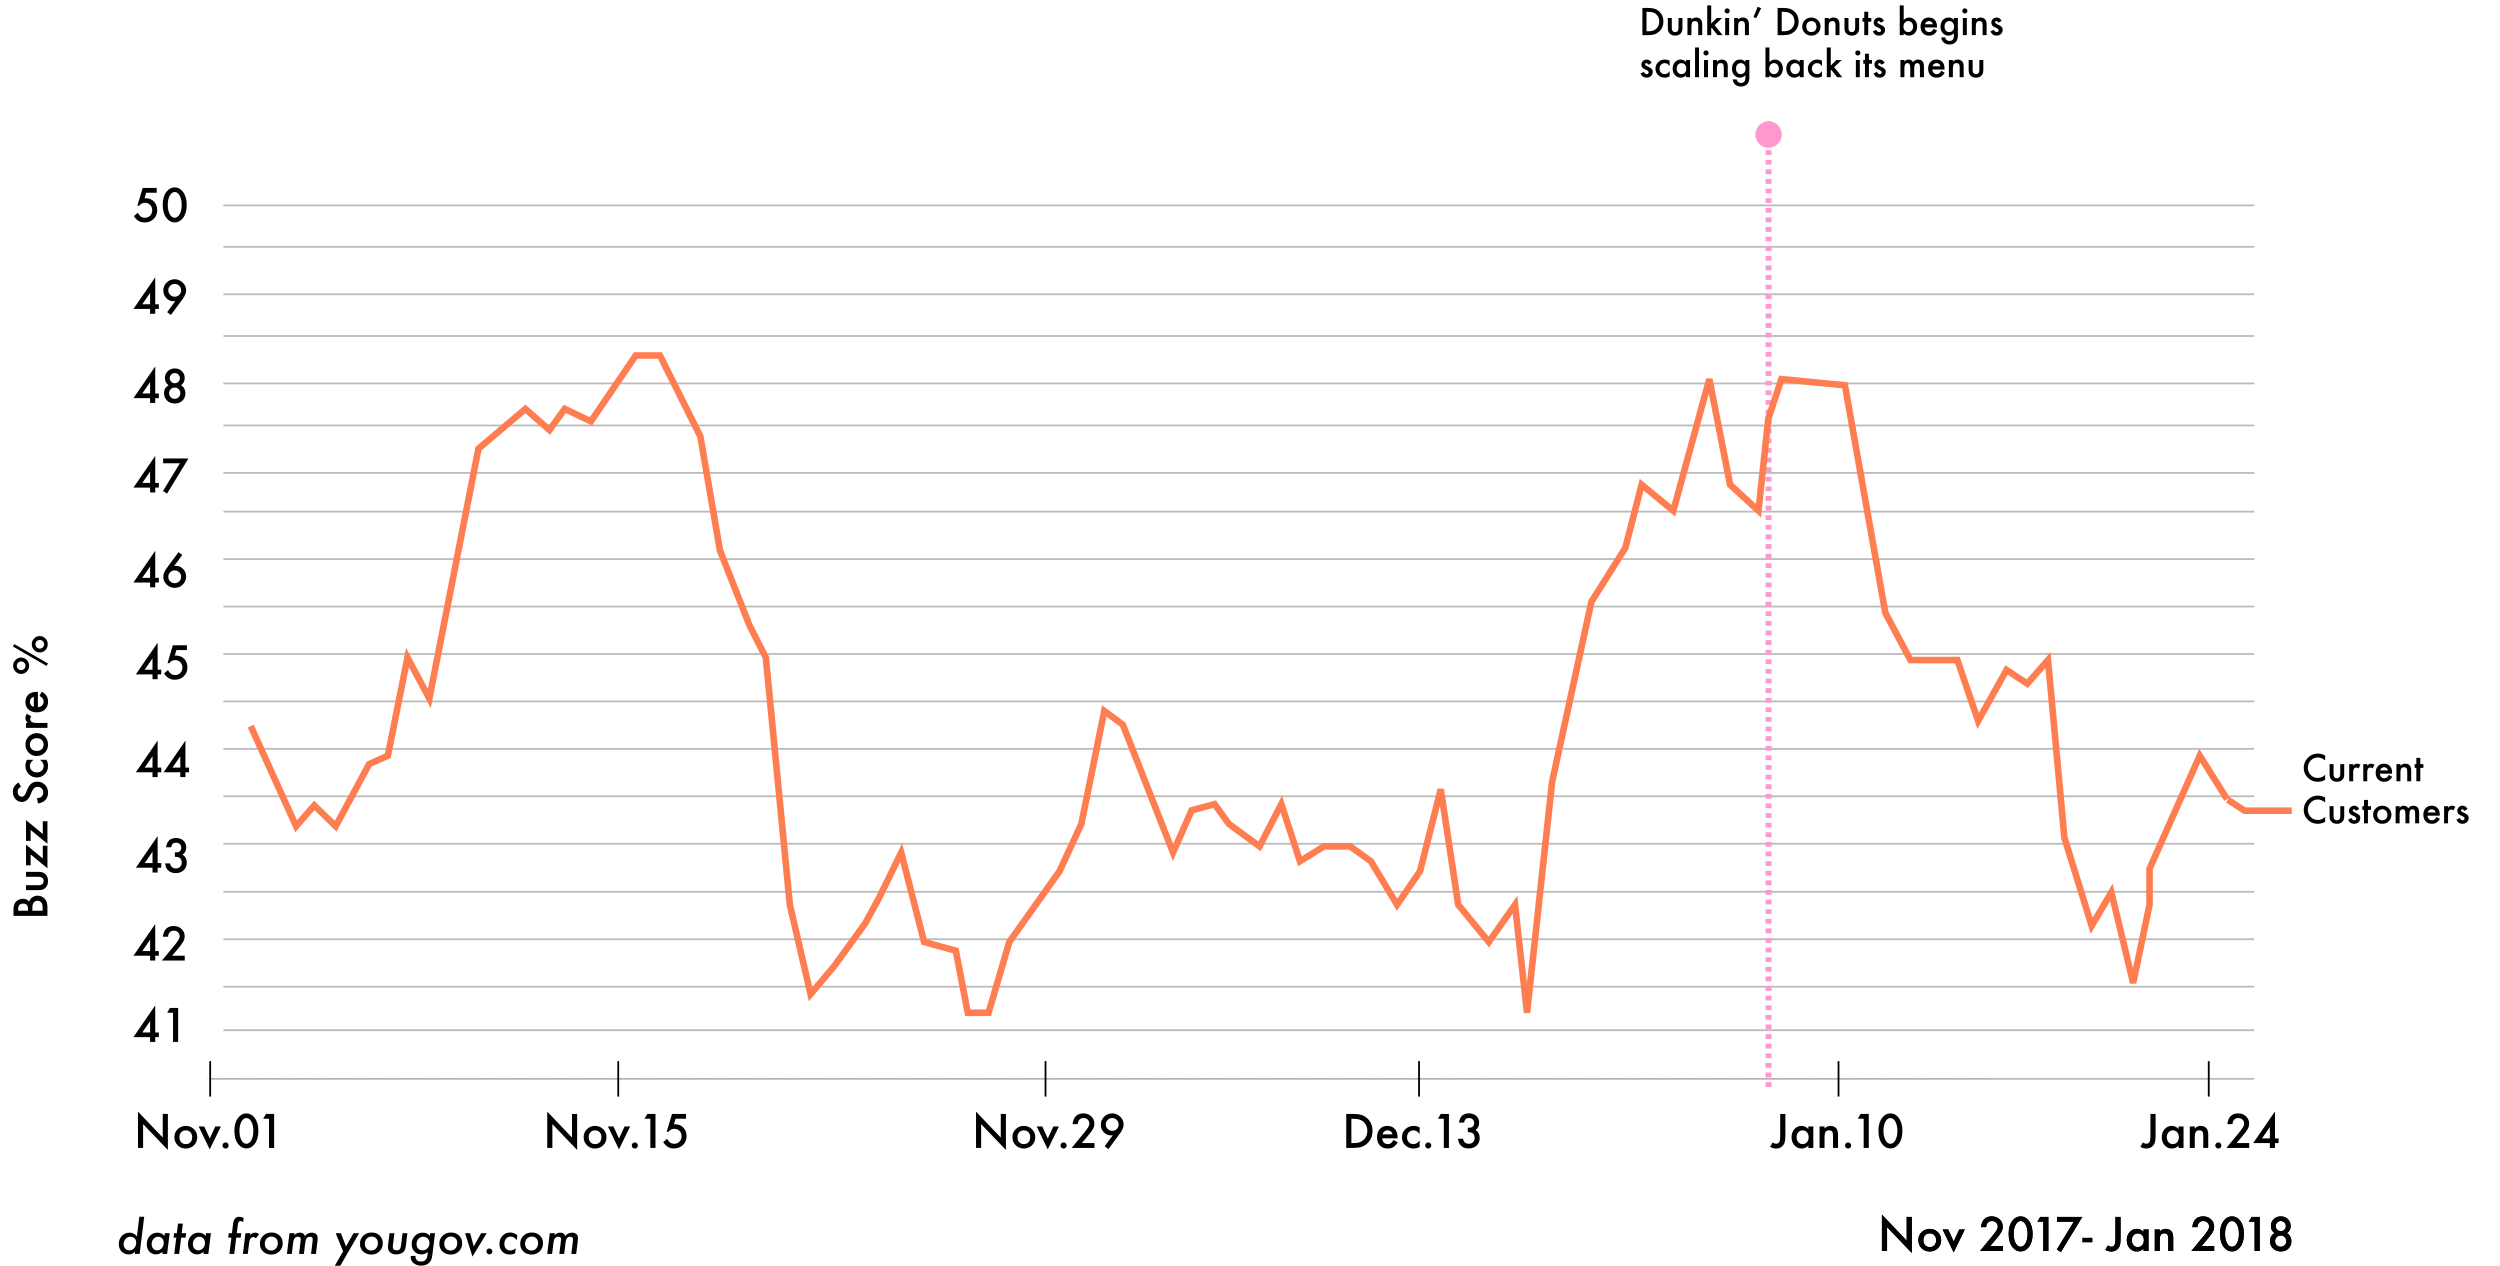 <svg width="8326" height="4216" viewBox="0 0 8326 4216" fill="none" xmlns="http://www.w3.org/2000/svg">
<path d="M7743.7 2516.39V2532.57C7735.8 2525.96 7727.64 2522.66 7719.2 2522.66C7709.91 2522.66 7702.07 2526 7695.71 2532.68C7689.3 2539.32 7686.1 2547.45 7686.1 2557.06C7686.1 2566.55 7689.3 2574.56 7695.71 2581.08C7702.11 2587.61 7709.96 2590.87 7719.26 2590.87C7724.07 2590.87 7728.15 2590.09 7731.51 2588.52C7733.38 2587.74 7735.32 2586.69 7737.31 2585.36C7739.34 2584.03 7741.47 2582.43 7743.7 2580.55V2597.02C7735.88 2601.43 7727.68 2603.64 7719.09 2603.64C7706.16 2603.64 7695.12 2599.13 7685.98 2590.11C7676.88 2581 7672.33 2570.03 7672.33 2557.18C7672.33 2545.65 7676.14 2535.38 7683.75 2526.36C7693.13 2515.3 7705.26 2509.77 7720.14 2509.77C7728.27 2509.77 7736.12 2511.98 7743.7 2516.39ZM7771.64 2544.93V2577.68C7771.64 2587.14 7775.38 2591.86 7782.84 2591.86C7790.3 2591.86 7794.03 2587.14 7794.03 2577.68V2544.93H7807.21V2577.98C7807.21 2582.55 7806.64 2586.49 7805.51 2589.81C7804.42 2592.78 7802.52 2595.46 7799.83 2597.84C7795.38 2601.71 7789.71 2603.64 7782.84 2603.64C7776 2603.64 7770.36 2601.71 7765.9 2597.84C7763.17 2595.46 7761.23 2592.78 7760.1 2589.81C7759.01 2587.16 7758.46 2583.21 7758.46 2577.98V2544.93H7771.64ZM7823.85 2544.93H7837.04V2550.03C7839.46 2547.49 7841.61 2545.75 7843.48 2544.81C7845.39 2543.84 7847.66 2543.35 7850.28 2543.35C7853.75 2543.35 7857.39 2544.48 7861.18 2546.75L7855.14 2558.82C7852.64 2557.02 7850.2 2556.12 7847.82 2556.12C7840.63 2556.12 7837.04 2561.55 7837.04 2572.41V2602H7823.85V2544.93ZM7870.61 2544.93H7883.79V2550.03C7886.21 2547.49 7888.36 2545.75 7890.24 2544.81C7892.15 2543.84 7894.42 2543.35 7897.04 2543.35C7900.51 2543.35 7904.14 2544.48 7907.93 2546.75L7901.9 2558.82C7899.4 2557.02 7896.96 2556.12 7894.57 2556.12C7887.39 2556.12 7883.79 2561.55 7883.79 2572.41V2602H7870.61V2544.93ZM7966.64 2576.57H7925.75C7926.1 2581.26 7927.62 2584.99 7930.32 2587.76C7933.01 2590.5 7936.47 2591.86 7940.69 2591.86C7943.97 2591.86 7946.68 2591.08 7948.83 2589.52C7950.94 2587.96 7953.34 2585.07 7956.04 2580.85L7967.17 2587.06C7965.45 2589.99 7963.64 2592.51 7961.72 2594.62C7959.81 2596.69 7957.76 2598.41 7955.57 2599.77C7953.38 2601.1 7951.02 2602.08 7948.48 2602.7C7945.94 2603.33 7943.19 2603.64 7940.22 2603.64C7931.7 2603.64 7924.87 2600.91 7919.71 2595.44C7914.55 2589.93 7911.98 2582.62 7911.98 2573.52C7911.98 2564.5 7914.48 2557.2 7919.48 2551.61C7924.52 2546.1 7931.2 2543.35 7939.52 2543.35C7947.91 2543.35 7954.55 2546.02 7959.44 2551.38C7964.28 2556.69 7966.7 2564.05 7966.7 2573.46L7966.64 2576.57ZM7953.11 2565.79C7951.27 2558.76 7946.84 2555.24 7939.81 2555.24C7938.21 2555.24 7936.7 2555.5 7935.3 2556C7933.89 2556.47 7932.6 2557.18 7931.43 2558.11C7930.3 2559.01 7929.32 2560.11 7928.5 2561.39C7927.68 2562.68 7927.05 2564.15 7926.62 2565.79H7953.11ZM7981.12 2544.93H7994.36V2550.2C7998.97 2545.63 8004.16 2543.35 8009.95 2543.35C8016.59 2543.35 8021.76 2545.44 8025.47 2549.62C8028.68 2553.17 8030.28 2558.97 8030.28 2567.02V2602H8017.04V2570.12C8017.04 2564.5 8016.25 2560.61 8014.69 2558.46C8013.17 2556.28 8010.39 2555.18 8006.37 2555.18C8002 2555.18 7998.89 2556.63 7997.05 2559.52C7995.26 2562.37 7994.36 2567.35 7994.36 2574.46V2602H7981.12V2544.93ZM8060.57 2557.23V2602H8047.39V2557.23H8041.76V2544.93H8047.39V2524.01H8060.57V2544.93H8070.82V2557.23H8060.57ZM7743.7 2656.39V2672.57C7735.8 2665.96 7727.64 2662.66 7719.2 2662.66C7709.91 2662.66 7702.07 2666 7695.71 2672.68C7689.3 2679.32 7686.1 2687.45 7686.1 2697.06C7686.1 2706.55 7689.3 2714.56 7695.71 2721.08C7702.11 2727.61 7709.96 2730.87 7719.26 2730.87C7724.07 2730.87 7728.15 2730.09 7731.51 2728.52C7733.38 2727.74 7735.32 2726.69 7737.31 2725.36C7739.34 2724.03 7741.47 2722.43 7743.7 2720.55V2737.02C7735.88 2741.43 7727.68 2743.64 7719.09 2743.64C7706.16 2743.64 7695.12 2739.13 7685.98 2730.11C7676.88 2721 7672.33 2710.03 7672.33 2697.18C7672.33 2685.65 7676.14 2675.38 7683.75 2666.36C7693.13 2655.3 7705.26 2649.77 7720.14 2649.77C7728.27 2649.77 7736.12 2651.98 7743.7 2656.39ZM7771.64 2684.93V2717.68C7771.64 2727.14 7775.38 2731.86 7782.84 2731.86C7790.3 2731.86 7794.03 2727.14 7794.03 2717.68V2684.93H7807.21V2717.98C7807.21 2722.55 7806.64 2726.49 7805.51 2729.81C7804.42 2732.78 7802.52 2735.46 7799.83 2737.84C7795.38 2741.71 7789.71 2743.64 7782.84 2743.64C7776 2743.64 7770.36 2741.71 7765.9 2737.84C7763.17 2735.46 7761.23 2732.78 7760.1 2729.81C7759.01 2727.16 7758.46 2723.21 7758.46 2717.98V2684.93H7771.64ZM7857.02 2694.66L7846.12 2700.46C7844.4 2696.94 7842.27 2695.18 7839.73 2695.18C7838.52 2695.18 7837.48 2695.59 7836.62 2696.41C7835.77 2697.2 7835.34 2698.21 7835.34 2699.46C7835.34 2701.65 7837.88 2703.82 7842.95 2705.96C7849.95 2708.97 7854.65 2711.75 7857.07 2714.29C7859.5 2716.82 7860.71 2720.24 7860.71 2724.54C7860.71 2730.05 7858.68 2734.66 7854.61 2738.37C7850.67 2741.88 7845.9 2743.64 7840.32 2743.64C7830.75 2743.64 7823.97 2738.97 7819.98 2729.64L7831.23 2724.42C7832.8 2727.16 7833.99 2728.89 7834.81 2729.64C7836.41 2731.12 7838.32 2731.86 7840.55 2731.86C7845 2731.86 7847.23 2729.83 7847.23 2725.77C7847.23 2723.43 7845.51 2721.24 7842.07 2719.21C7840.75 2718.54 7839.42 2717.9 7838.09 2717.27C7836.76 2716.65 7835.41 2716 7834.05 2715.34C7830.22 2713.46 7827.52 2711.59 7825.96 2709.71C7823.97 2707.33 7822.97 2704.27 7822.97 2700.52C7822.97 2695.55 7824.67 2691.45 7828.07 2688.21C7831.55 2684.97 7835.77 2683.35 7840.73 2683.35C7848.03 2683.35 7853.46 2687.12 7857.02 2694.66ZM7886.2 2697.23V2742H7873.01V2697.23H7867.39V2684.93H7873.01V2664.01H7886.2V2684.93H7896.45V2697.23H7886.2ZM7903.54 2713.05C7903.54 2704.81 7906.49 2697.8 7912.39 2692.02C7918.29 2686.24 7925.47 2683.35 7933.95 2683.35C7942.46 2683.35 7949.69 2686.26 7955.63 2692.08C7961.49 2697.9 7964.42 2705.05 7964.42 2713.52C7964.42 2722.08 7961.47 2729.25 7955.57 2735.03C7949.63 2740.77 7942.35 2743.64 7933.71 2743.64C7925.16 2743.64 7917.99 2740.71 7912.21 2734.85C7906.43 2729.07 7903.54 2721.8 7903.54 2713.05ZM7917.02 2713.29C7917.02 2718.99 7918.54 2723.5 7921.59 2726.82C7924.71 2730.18 7928.83 2731.86 7933.95 2731.86C7939.11 2731.86 7943.23 2730.2 7946.31 2726.88C7949.4 2723.56 7950.94 2719.13 7950.94 2713.58C7950.94 2708.04 7949.4 2703.6 7946.31 2700.28C7943.19 2696.92 7939.07 2695.24 7933.95 2695.24C7928.91 2695.24 7924.83 2696.92 7921.7 2700.28C7918.58 2703.64 7917.02 2707.98 7917.02 2713.29ZM7978.42 2684.93H7991.61V2690.2C7994.14 2687.55 7996.31 2685.75 7998.11 2684.81C8000.02 2683.84 8002.43 2683.35 8005.32 2683.35C8011.76 2683.35 8016.86 2686.16 8020.61 2691.79C8024.75 2686.16 8030.36 2683.35 8037.43 2683.35C8050.28 2683.35 8056.7 2691.14 8056.7 2706.73V2742H8043.46V2710.3C8043.46 2704.83 8042.8 2700.96 8041.47 2698.7C8040.1 2696.39 8037.86 2695.24 8034.73 2695.24C8031.1 2695.24 8028.44 2696.61 8026.76 2699.34C8025.12 2702.08 8024.3 2706.47 8024.3 2712.53V2742H8011.06V2710.48C8011.06 2700.32 8008.13 2695.24 8002.27 2695.24C7998.56 2695.24 7995.84 2696.63 7994.12 2699.4C7992.45 2702.18 7991.61 2706.55 7991.61 2712.53V2742H7978.42V2684.93ZM8125.32 2716.57H8084.42C8084.77 2721.26 8086.29 2724.99 8088.99 2727.76C8091.68 2730.5 8095.14 2731.86 8099.36 2731.86C8102.64 2731.86 8105.36 2731.08 8107.5 2729.52C8109.61 2727.96 8112.02 2725.07 8114.71 2720.85L8125.84 2727.06C8124.12 2729.99 8122.31 2732.51 8120.39 2734.62C8118.48 2736.69 8116.43 2738.41 8114.24 2739.77C8112.05 2741.1 8109.69 2742.08 8107.15 2742.7C8104.61 2743.33 8101.86 2743.64 8098.89 2743.64C8090.38 2743.64 8083.54 2740.91 8078.38 2735.44C8073.23 2729.93 8070.65 2722.62 8070.65 2713.52C8070.65 2704.5 8073.15 2697.2 8078.15 2691.61C8083.19 2686.1 8089.87 2683.35 8098.19 2683.35C8106.59 2683.35 8113.23 2686.02 8118.11 2691.38C8122.95 2696.69 8125.38 2704.05 8125.38 2713.46L8125.32 2716.57ZM8111.78 2705.79C8109.95 2698.76 8105.51 2695.24 8098.48 2695.24C8096.88 2695.24 8095.38 2695.5 8093.97 2696C8092.56 2696.47 8091.27 2697.18 8090.1 2698.11C8088.97 2699.01 8087.99 2700.11 8087.17 2701.39C8086.35 2702.68 8085.73 2704.15 8085.3 2705.79H8111.78ZM8139.79 2684.93H8152.97V2690.03C8155.39 2687.49 8157.54 2685.75 8159.42 2684.81C8161.33 2683.84 8163.6 2683.35 8166.21 2683.35C8169.69 2683.35 8173.32 2684.48 8177.11 2686.75L8171.08 2698.82C8168.58 2697.02 8166.14 2696.12 8163.75 2696.12C8156.57 2696.12 8152.97 2701.55 8152.97 2712.41V2742H8139.79V2684.93ZM8217.84 2694.66L8206.94 2700.46C8205.22 2696.94 8203.09 2695.18 8200.55 2695.18C8199.34 2695.18 8198.3 2695.59 8197.45 2696.41C8196.59 2697.2 8196.16 2698.21 8196.16 2699.46C8196.16 2701.65 8198.7 2703.82 8203.77 2705.96C8210.77 2708.97 8215.47 2711.75 8217.89 2714.29C8220.32 2716.82 8221.53 2720.24 8221.53 2724.54C8221.53 2730.05 8219.5 2734.66 8215.43 2738.37C8211.49 2741.88 8206.72 2743.64 8201.14 2743.64C8191.57 2743.64 8184.79 2738.97 8180.8 2729.64L8192.05 2724.42C8193.62 2727.16 8194.81 2728.89 8195.63 2729.64C8197.23 2731.12 8199.14 2731.86 8201.37 2731.86C8205.82 2731.86 8208.05 2729.83 8208.05 2725.77C8208.05 2723.43 8206.33 2721.24 8202.89 2719.21C8201.57 2718.54 8200.24 2717.9 8198.91 2717.27C8197.58 2716.65 8196.23 2716 8194.87 2715.34C8191.04 2713.46 8188.34 2711.59 8186.78 2709.71C8184.79 2707.33 8183.79 2704.27 8183.79 2700.52C8183.79 2695.55 8185.49 2691.45 8188.89 2688.21C8192.37 2684.97 8196.59 2683.35 8201.55 2683.35C8208.85 2683.35 8214.28 2687.12 8217.84 2694.66Z" fill="black"/>
<path d="M6631.5 3592.5H689.5" stroke="#FF98CE" stroke-width="3" stroke-dasharray="6 6"/>
<path d="M158 3050.16L44.914 3050.16L44.914 3033.17C44.914 3025.6 45.5 3019.57 46.672 3015.08C47.844 3010.54 49.821 3006.7 52.605 3003.58C55.485 3000.41 59.074 2997.89 63.371 2996.04C67.717 2994.13 72.111 2993.18 76.555 2993.18C84.66 2993.18 91.52 2996.28 97.136 3002.48C99.186 2996.47 102.775 2991.74 107.902 2988.27C112.98 2984.76 118.889 2983 125.627 2983C134.465 2983 141.936 2986.12 148.039 2992.37C151.799 2996.13 154.411 3000.36 155.876 3005.04C157.292 3010.17 158 3016.59 158 3024.31L158 3050.16ZM93.474 3033.1L93.474 3027.75C93.474 3021.4 92.082 3016.76 89.299 3013.83C86.467 3010.85 82.316 3009.37 76.848 3009.37C71.525 3009.37 67.497 3010.88 64.763 3013.91C61.98 3016.93 60.588 3021.33 60.588 3027.09L60.588 3033.1L93.474 3033.1ZM141.96 3033.1L141.96 3022.55C141.96 3014.83 140.446 3009.17 137.419 3005.56C134.147 3001.75 129.997 2999.84 124.968 2999.84C120.085 2999.84 115.983 3001.67 112.663 3005.34C109.392 3008.9 107.756 3015.27 107.756 3024.45L107.756 3033.1L141.96 3033.1ZM86.662 2948.06L127.604 2948.06C139.421 2948.06 145.329 2943.4 145.329 2934.07C145.329 2924.75 139.421 2920.08 127.604 2920.08L86.662 2920.08L86.662 2903.6L127.971 2903.6C133.684 2903.6 138.615 2904.31 142.766 2905.73C146.477 2907.09 149.821 2909.46 152.8 2912.83C157.634 2918.4 160.051 2925.48 160.051 2934.07C160.051 2942.62 157.634 2949.67 152.8 2955.24C149.821 2958.66 146.477 2961.07 142.766 2962.49C139.445 2963.86 134.514 2964.54 127.971 2964.54L86.662 2964.54L86.662 2948.06ZM142.473 2859.15L142.473 2816.74L158 2816.74L158 2891.81L102.043 2845.6L102.043 2882L86.662 2882L86.662 2813L142.473 2859.15ZM142.473 2777.55L142.473 2735.15L158 2735.15L158 2810.22L102.043 2764L102.043 2800.41L86.662 2800.41L86.662 2731.41L142.473 2777.55ZM61.76 2606.24L69.963 2620.08C65.471 2622.67 62.541 2625.14 61.174 2627.48C59.611 2629.92 58.83 2633.07 58.83 2636.93C58.83 2641.67 60.173 2645.6 62.858 2648.72C65.495 2651.85 68.815 2653.41 72.819 2653.41C78.337 2653.41 82.78 2649.31 86.149 2641.1L90.764 2629.82C94.475 2620.64 99.016 2613.93 104.387 2609.68C109.709 2605.43 116.252 2603.31 124.016 2603.31C134.416 2603.31 143.01 2606.78 149.797 2613.71C156.633 2620.69 160.051 2629.36 160.051 2639.71C160.051 2649.53 157.146 2657.63 151.335 2664.03C145.524 2670.33 137.346 2674.26 126.799 2675.82L122.99 2658.54C129.631 2657.75 134.221 2656.39 136.76 2654.43C141.643 2650.92 144.084 2645.79 144.084 2639.05C144.084 2633.73 142.302 2629.31 138.737 2625.8C135.173 2622.28 130.656 2620.52 125.188 2620.52C122.99 2620.52 120.988 2620.84 119.182 2621.47C117.326 2622.06 115.642 2623.01 114.128 2624.33C112.565 2625.6 111.125 2627.26 109.807 2629.31C108.439 2631.36 107.146 2633.8 105.925 2636.64L101.384 2647.55C94.841 2663.03 85.27 2670.77 72.673 2670.77C64.177 2670.77 57.072 2667.52 51.359 2661.03C45.598 2654.53 42.717 2646.45 42.717 2636.78C42.717 2623.75 49.065 2613.56 61.76 2606.24ZM89.738 2530.36L111.638 2530.36C107.048 2534.12 103.898 2537.49 102.189 2540.47C100.432 2543.4 99.553 2546.84 99.553 2550.8C99.553 2557 101.726 2562.15 106.071 2566.25C110.417 2570.35 115.861 2572.4 122.404 2572.4C129.094 2572.4 134.587 2570.42 138.884 2566.47C143.181 2562.47 145.329 2557.36 145.329 2551.16C145.329 2547.21 144.475 2543.72 142.766 2540.69C141.105 2537.76 137.883 2534.32 133.098 2530.36L154.851 2530.36C158.317 2537.05 160.051 2543.74 160.051 2550.43C160.051 2561.46 156.486 2570.69 149.357 2578.12C142.18 2585.54 133.269 2589.25 122.624 2589.25C111.979 2589.25 102.995 2585.49 95.671 2577.97C88.347 2570.45 84.685 2561.22 84.685 2550.28C84.685 2543.25 86.369 2536.61 89.738 2530.36ZM121.818 2517.76C111.516 2517.76 102.751 2514.08 95.524 2506.7C88.298 2499.33 84.685 2490.35 84.685 2479.75C84.685 2469.11 88.322 2460.07 95.598 2452.65C102.873 2445.33 111.809 2441.67 122.404 2441.67C133.098 2441.67 142.058 2445.35 149.284 2452.72C156.462 2460.15 160.051 2469.25 160.051 2480.04C160.051 2490.74 156.389 2499.7 149.064 2506.92C141.838 2514.15 132.756 2517.76 121.818 2517.76ZM122.111 2500.92C129.24 2500.92 134.88 2499.01 139.03 2495.21C143.229 2491.3 145.329 2486.15 145.329 2479.75C145.329 2473.31 143.254 2468.15 139.104 2464.3C134.953 2460.44 129.411 2458.51 122.478 2458.51C115.544 2458.51 110.002 2460.44 105.852 2464.3C101.652 2468.2 99.553 2473.35 99.553 2479.75C99.553 2486.05 101.652 2491.15 105.852 2495.06C110.051 2498.96 115.471 2500.92 122.111 2500.92ZM86.662 2424.16L86.662 2407.68L93.034 2407.68C89.86 2404.65 87.688 2401.97 86.516 2399.62C85.295 2397.23 84.685 2394.4 84.685 2391.13C84.685 2386.78 86.101 2382.24 88.933 2377.5L104.021 2385.05C101.774 2388.17 100.651 2391.23 100.651 2394.2C100.651 2403.19 107.438 2407.68 121.013 2407.68L158 2407.68L158 2424.16L86.662 2424.16ZM126.213 2304.12L126.213 2355.24C132.072 2354.8 136.735 2352.9 140.202 2349.53C143.62 2346.16 145.329 2341.84 145.329 2336.56C145.329 2332.46 144.353 2329.07 142.399 2326.38C140.446 2323.75 136.833 2320.74 131.56 2317.37L139.323 2303.46C142.985 2305.61 146.135 2307.88 148.771 2310.27C151.359 2312.66 153.508 2315.22 155.217 2317.96C156.877 2320.69 158.098 2323.65 158.879 2326.82C159.66 2330 160.051 2333.44 160.051 2337.15C160.051 2347.79 156.633 2356.34 149.797 2362.78C142.912 2369.23 133.781 2372.45 122.404 2372.45C111.125 2372.45 101.994 2369.33 95.012 2363.08C88.127 2356.78 84.685 2348.43 84.685 2338.03C84.685 2327.53 88.029 2319.23 94.719 2313.13C101.359 2307.07 110.563 2304.04 122.331 2304.04L126.213 2304.12ZM112.736 2321.04C103.947 2323.33 99.553 2328.87 99.553 2337.66C99.553 2339.66 99.87 2341.54 100.505 2343.3C101.091 2345.06 101.97 2346.67 103.142 2348.13C104.265 2349.55 105.632 2350.77 107.243 2351.8C108.855 2352.82 110.686 2353.6 112.736 2354.14L112.736 2321.04ZM70.036 2244.5C62.956 2244.5 56.804 2241.79 51.579 2236.37C46.355 2230.85 43.742 2224.48 43.742 2217.25C43.742 2209.83 46.379 2203.43 51.652 2198.06C56.877 2192.69 63.127 2190 70.402 2190C77.727 2190 84.001 2192.69 89.226 2198.06C94.45 2203.43 97.062 2209.9 97.062 2217.47C97.062 2224.89 94.401 2231.26 89.079 2236.59C83.757 2241.86 77.409 2244.5 70.036 2244.5ZM70.256 2231.75C74.357 2231.75 77.824 2230.34 80.656 2227.5C83.488 2224.67 84.904 2221.23 84.904 2217.18C84.904 2213.22 83.488 2209.83 80.656 2207C77.824 2204.17 74.406 2202.75 70.402 2202.75C66.447 2202.75 63.054 2204.17 60.222 2207C57.39 2209.83 55.974 2213.25 55.974 2217.25C55.974 2221.25 57.39 2224.67 60.222 2227.5C63.054 2230.34 66.398 2231.75 70.256 2231.75ZM42.937 2153.02L47.478 2145.03L159.831 2209.78L154.997 2217.84L42.937 2153.02ZM131.999 2172.94C124.968 2172.94 118.84 2170.23 113.615 2164.81C108.391 2159.29 105.778 2152.92 105.778 2145.69C105.778 2138.22 108.415 2131.8 113.688 2126.43C118.913 2121.06 125.163 2118.37 132.438 2118.37C139.812 2118.37 146.086 2121.08 151.262 2126.5C156.438 2131.83 159.025 2138.3 159.025 2145.91C159.025 2153.33 156.389 2159.71 151.115 2165.03C145.842 2170.3 139.47 2172.94 131.999 2172.94ZM132.292 2160.12C136.394 2160.12 139.86 2158.73 142.692 2155.95C145.524 2153.12 146.94 2149.67 146.94 2145.62C146.94 2141.62 145.524 2138.22 142.692 2135.44C139.86 2132.61 136.442 2131.19 132.438 2131.19C128.435 2131.19 125.017 2132.61 122.185 2135.44C119.353 2138.22 117.937 2141.64 117.937 2145.69C117.937 2149.65 119.353 2153.04 122.185 2155.87C125.017 2158.71 128.386 2160.12 132.292 2160.12Z" fill="black"/>
<path d="M459.55 3823V3702.22L542.021 3788.5V3709.91H559.086V3829.88L476.615 3743.83V3823H459.55ZM580.766 3786.82C580.766 3776.52 584.452 3767.75 591.825 3760.52C599.198 3753.3 608.183 3749.68 618.778 3749.68C629.423 3749.68 638.456 3753.32 645.878 3760.6C653.202 3767.87 656.864 3776.81 656.864 3787.4C656.864 3798.1 653.178 3807.06 645.805 3814.28C638.383 3821.46 629.276 3825.05 618.485 3825.05C607.792 3825.05 598.832 3821.39 591.605 3814.06C584.379 3806.84 580.766 3797.76 580.766 3786.82ZM597.611 3787.11C597.611 3794.24 599.516 3799.88 603.324 3804.03C607.23 3808.23 612.382 3810.33 618.778 3810.33C625.224 3810.33 630.375 3808.25 634.232 3804.1C638.09 3799.95 640.019 3794.41 640.019 3787.48C640.019 3780.54 638.09 3775 634.232 3770.85C630.326 3766.65 625.175 3764.55 618.778 3764.55C612.479 3764.55 607.377 3766.65 603.471 3770.85C599.564 3775.05 597.611 3780.47 597.611 3787.11ZM680.155 3751.66L698.612 3791.73L716.996 3751.66H735.526L698.466 3827.91L661.698 3751.66H680.155ZM740.946 3814.8C740.946 3812.06 741.947 3809.69 743.949 3807.69C745.951 3805.69 748.344 3804.69 751.127 3804.69C753.91 3804.69 756.303 3805.69 758.305 3807.69C760.307 3809.69 761.308 3812.09 761.308 3814.87C761.308 3817.7 760.307 3820.12 758.305 3822.12C756.352 3824.07 753.959 3825.05 751.127 3825.05C748.246 3825.05 745.829 3824.07 743.876 3822.12C741.923 3820.17 740.946 3817.73 740.946 3814.8ZM780.644 3765.72C780.644 3747.71 784.843 3733.33 793.241 3722.58C800.761 3712.87 809.867 3708.01 820.561 3708.01C831.254 3708.01 840.36 3712.87 847.88 3722.58C856.278 3733.33 860.478 3747.95 860.478 3766.46C860.478 3784.91 856.278 3799.51 847.88 3810.26C840.36 3819.97 831.278 3824.83 820.634 3824.83C809.989 3824.83 800.858 3819.97 793.241 3810.26C784.843 3799.51 780.644 3784.67 780.644 3765.72ZM797.416 3765.8C797.416 3778.35 799.589 3788.77 803.935 3797.07C808.28 3805.23 813.822 3809.3 820.561 3809.3C827.25 3809.3 832.792 3805.23 837.187 3797.07C841.581 3788.97 843.778 3778.74 843.778 3766.38C843.778 3754.03 841.581 3743.78 837.187 3735.62C832.792 3727.52 827.25 3723.46 820.561 3723.46C813.92 3723.46 808.402 3727.52 804.008 3735.62C799.613 3743.68 797.416 3753.74 797.416 3765.8ZM895.927 3725.88H876.371L885.746 3709.91H912.992V3823H895.927V3725.88Z" fill="black"/>
<path d="M516.975 3438.43H528.986V3453.96H516.975V3470H499.909V3453.96H444.392L516.975 3348.49V3438.43ZM499.909 3438.43V3400.57L473.835 3438.43H499.909ZM576.228 3372.88H556.672L566.047 3356.91H593.293V3470H576.228V3372.88Z" fill="black"/>
<path d="M516.975 3167.43H528.986V3182.96H516.975V3199H499.909V3182.96H444.392L516.975 3077.49V3167.43ZM499.909 3167.43V3129.57L473.835 3167.43H499.909ZM573.151 3182.96H615.266V3199H539.313L578.571 3151.47C582.429 3146.73 585.651 3142.63 588.239 3139.16C590.876 3135.69 592.878 3132.79 594.245 3130.45C597.028 3125.86 598.42 3121.73 598.42 3118.07C598.42 3112.79 596.564 3108.38 592.854 3104.81C589.143 3101.25 584.553 3099.46 579.084 3099.46C567.658 3099.46 561.115 3106.23 559.455 3119.75H542.463C545.197 3095.92 557.233 3084.01 578.571 3084.01C588.874 3084.01 597.517 3087.28 604.499 3093.82C611.53 3100.37 615.046 3108.47 615.046 3118.14C615.046 3124.29 613.41 3130.32 610.139 3136.23C608.479 3139.31 606.037 3142.97 602.814 3147.22C599.641 3151.42 595.612 3156.4 590.729 3162.16L573.151 3182.96Z" fill="black"/>
<path d="M524.975 2874.43H536.986V2889.96H524.975V2906H507.909V2889.96H452.392L524.975 2784.49V2874.43ZM507.909 2874.43V2836.57L481.835 2874.43H507.909ZM582.396 2853.49V2838.91C589.623 2838.91 594.481 2838.1 596.972 2836.49C601.415 2833.66 603.637 2829.12 603.637 2822.87C603.637 2818.04 602.025 2814.11 598.803 2811.08C595.629 2808 591.503 2806.46 586.425 2806.46C581.688 2806.46 578.026 2807.61 575.438 2809.91C572.948 2812.25 571.093 2816.21 569.872 2821.77H552.88C554.638 2811.13 558.251 2803.34 563.72 2798.41C569.188 2793.43 576.83 2790.94 586.645 2790.94C596.557 2790.94 604.638 2793.87 610.888 2799.73C617.138 2805.54 620.263 2813.03 620.263 2822.21C620.263 2832.56 616.161 2840.62 607.958 2846.38C617.333 2851.9 622.021 2860.86 622.021 2873.26C622.021 2883.42 618.603 2891.72 611.767 2898.16C604.931 2904.61 596.166 2907.83 585.473 2907.83C571.85 2907.83 561.742 2902.83 555.15 2892.82C552.416 2888.62 550.683 2882.81 549.95 2875.38H566.43C567.309 2880.85 569.433 2885.05 572.802 2887.98C576.22 2890.86 580.663 2892.3 586.132 2892.3C591.649 2892.3 596.215 2890.47 599.828 2886.81C603.441 2883.05 605.248 2878.29 605.248 2872.53C605.248 2864.91 602.538 2859.49 597.118 2856.27C593.944 2854.41 589.037 2853.49 582.396 2853.49Z" fill="black"/>
<path d="M524.975 2556.43H536.986V2571.96H524.975V2588H507.909V2571.96H452.392L524.975 2466.49V2556.43ZM507.909 2556.43V2518.57L481.835 2556.43H507.909ZM617.553 2556.43H629.564V2571.96H617.553V2588H600.487V2571.96H544.97L617.553 2466.49V2556.43ZM600.487 2556.43V2518.57L574.413 2556.43H600.487Z" fill="black"/>
<path d="M524.975 2230.43H536.986V2245.96H524.975V2262H507.909V2245.96H452.392L524.975 2140.49V2230.43ZM507.909 2230.43V2192.57L481.835 2230.43H507.909ZM622.46 2164.88H587.597L582.03 2183.63C582.86 2183.53 583.642 2183.46 584.374 2183.41C585.155 2183.36 585.863 2183.34 586.498 2183.34C597.484 2183.34 606.493 2187.05 613.524 2194.47C620.604 2201.84 624.145 2211.29 624.145 2222.82C624.145 2234.73 620.141 2244.54 612.133 2252.26C604.125 2259.97 594.042 2263.83 581.884 2263.83C566.894 2263.83 555.077 2256.8 546.435 2242.74L559.325 2231.82C562.89 2237.88 566.479 2242.15 570.092 2244.64C573.705 2247.08 578.124 2248.3 583.349 2248.3C590.185 2248.3 595.922 2245.91 600.561 2241.13C605.199 2236.19 607.519 2230.21 607.519 2223.18C607.519 2215.96 605.224 2210.05 600.634 2205.46C596.044 2200.72 590.307 2198.35 583.422 2198.35C575.756 2198.35 569.14 2201.7 563.573 2208.39H557.934L575.731 2148.91H622.46V2164.88Z" fill="black"/>
<path d="M516.975 1608.43H528.986V1623.96H516.975V1640H499.909V1623.96H444.392L516.975 1518.49V1608.43ZM499.909 1608.43V1570.57L473.835 1608.43H499.909ZM599.152 1542.88H543.342V1526.91H627.644L556.306 1643.88L542.756 1635.31L599.152 1542.88Z" fill="black"/>
<path d="M516.975 1310.43H528.986V1325.96H516.975V1342H499.909V1325.96H444.392L516.975 1220.49V1310.43ZM499.909 1310.43V1272.57L473.835 1310.43H499.909ZM561.652 1283.19C553.352 1277.33 549.201 1269.34 549.201 1259.24C549.201 1250.06 552.351 1242.39 558.649 1236.24C564.997 1230.09 572.883 1227.01 582.307 1227.01C591.682 1227.01 599.494 1230.09 605.744 1236.24C611.994 1242.34 615.119 1250.03 615.119 1259.31C615.119 1269.03 610.993 1276.96 602.741 1283.11C607.282 1285.55 610.847 1289.12 613.435 1293.81C616.071 1298.49 617.39 1303.77 617.39 1309.63C617.39 1319.64 614.118 1327.84 607.575 1334.24C601.032 1340.63 592.658 1343.83 582.453 1343.83C572.004 1343.83 563.386 1340.61 556.599 1334.16C549.763 1327.72 546.345 1319.61 546.345 1309.85C546.345 1297.15 551.447 1288.26 561.652 1283.19ZM565.241 1259.16C565.241 1264 566.877 1268.05 570.148 1271.32C573.469 1274.64 577.473 1276.3 582.16 1276.3C586.799 1276.3 590.778 1274.64 594.099 1271.32C597.419 1268 599.079 1264.02 599.079 1259.38C599.079 1254.74 597.419 1250.76 594.099 1247.44C590.778 1244.12 586.799 1242.46 582.16 1242.46C577.521 1242.46 573.542 1244.12 570.222 1247.44C566.901 1250.76 565.241 1254.67 565.241 1259.16ZM563.117 1309.26C563.117 1314.49 564.924 1318.98 568.537 1322.74C572.199 1326.45 576.643 1328.3 581.867 1328.3C587.043 1328.3 591.462 1326.47 595.124 1322.81C598.786 1319.1 600.617 1314.66 600.617 1309.48C600.617 1304.26 598.786 1299.81 595.124 1296.15C591.462 1292.49 587.043 1290.66 581.867 1290.66C576.74 1290.66 572.321 1292.49 568.61 1296.15C564.948 1299.81 563.117 1304.18 563.117 1309.26Z" fill="black"/>
<path d="M516.975 1013.43H528.986V1028.96H516.975V1045H499.909V1028.96H444.392L516.975 923.491V1013.43ZM499.909 1013.43V975.566L473.835 1013.43H499.909ZM569.27 1048.88L556.745 1039.58L583.771 1002.74C582.307 1002.93 581.062 1003.08 580.036 1003.18C579.011 1003.28 578.181 1003.33 577.546 1003.33C568.415 1003.33 560.505 999.834 553.815 992.852C547.175 985.918 543.854 977.568 543.854 967.803C543.854 957.402 547.541 948.516 554.914 941.143C562.336 933.721 571.223 930.01 581.574 930.01C591.877 930.01 600.837 933.672 608.454 940.996C616.071 948.271 619.88 956.865 619.88 966.777C619.88 975.566 616.169 985.063 608.747 995.269L569.27 1048.88ZM560.48 966.558C560.48 972.661 562.556 977.788 566.706 981.938C570.905 986.138 575.959 988.237 581.867 988.237C587.775 988.237 592.805 986.162 596.955 982.012C601.154 977.812 603.254 972.759 603.254 966.851C603.254 960.942 601.154 955.889 596.955 951.689C592.805 947.539 587.751 945.464 581.794 945.464C575.935 945.464 570.93 947.539 566.779 951.689C562.58 955.889 560.48 960.845 560.48 966.558Z" fill="black"/>
<path d="M521.882 641.881H487.019L481.452 660.631C482.282 660.533 483.063 660.46 483.796 660.411C484.577 660.362 485.285 660.338 485.92 660.338C496.906 660.338 505.915 664.049 512.946 671.471C520.026 678.844 523.566 688.292 523.566 699.815C523.566 711.729 519.562 721.544 511.555 729.259C503.547 736.974 493.464 740.831 481.306 740.831C466.315 740.831 454.499 733.8 445.856 719.737L458.747 708.824C462.312 714.879 465.9 719.151 469.514 721.642C473.127 724.083 477.546 725.304 482.771 725.304C489.606 725.304 495.344 722.911 499.982 718.126C504.621 713.194 506.94 707.213 506.94 700.182C506.94 692.955 504.646 687.047 500.056 682.457C495.466 677.721 489.729 675.353 482.844 675.353C475.178 675.353 468.562 678.697 462.995 685.387H457.355L475.153 625.914H521.882V641.881ZM541.95 681.725C541.95 663.707 546.149 649.327 554.548 638.585C562.067 628.868 571.174 624.01 581.867 624.01C592.561 624.01 601.667 628.868 609.187 638.585C617.585 649.327 621.784 663.951 621.784 682.457C621.784 700.914 617.585 715.514 609.187 726.256C601.667 735.973 592.585 740.831 581.94 740.831C571.296 740.831 562.165 735.973 554.548 726.256C546.149 715.514 541.95 700.67 541.95 681.725ZM558.723 681.798C558.723 694.347 560.896 704.771 565.241 713.072C569.587 721.227 575.129 725.304 581.867 725.304C588.557 725.304 594.099 721.227 598.493 713.072C602.888 704.967 605.085 694.737 605.085 682.384C605.085 670.03 602.888 659.776 598.493 651.622C594.099 643.517 588.557 639.464 581.867 639.464C575.227 639.464 569.709 643.517 565.314 651.622C560.92 659.679 558.723 669.737 558.723 681.798Z" fill="black"/>
<path d="M516.975 1924.43H528.986V1939.96H516.975V1956H499.909V1939.96H444.392L516.975 1834.49V1924.43ZM499.909 1924.43V1886.57L473.835 1924.43H499.909ZM594.465 1838.96L606.989 1848.33L579.963 1885.1C581.428 1884.91 582.673 1884.76 583.698 1884.66C584.724 1884.56 585.529 1884.52 586.115 1884.52C595.295 1884.52 603.229 1888.03 609.919 1895.06C616.56 1902 619.88 1910.35 619.88 1920.11C619.88 1930.46 616.169 1939.35 608.747 1946.77C601.374 1954.14 592.512 1957.83 582.16 1957.83C571.906 1957.83 562.922 1954.19 555.207 1946.92C547.639 1939.64 543.854 1931.02 543.854 1921.06C543.854 1912.13 547.541 1902.66 554.914 1892.65L594.465 1838.96ZM603.254 1921.21C603.254 1915.2 601.179 1910.13 597.028 1905.98C592.829 1901.78 587.775 1899.68 581.867 1899.68C575.91 1899.68 570.856 1901.75 566.706 1905.9C562.556 1910.05 560.48 1915.08 560.48 1920.99C560.48 1926.9 562.556 1931.93 566.706 1936.08C570.856 1940.23 575.935 1942.3 581.94 1942.3C587.8 1942.3 592.805 1940.23 596.955 1936.08C601.154 1931.88 603.254 1926.92 603.254 1921.21Z" fill="black"/>
<path d="M1822.55 3823V3702.22L1905.02 3788.5V3709.91H1922.09V3829.88L1839.62 3743.83V3823H1822.55ZM1943.77 3786.82C1943.77 3776.52 1947.45 3767.75 1954.83 3760.52C1962.2 3753.3 1971.18 3749.68 1981.78 3749.68C1992.42 3749.68 2001.46 3753.32 2008.88 3760.6C2016.2 3767.87 2019.86 3776.81 2019.86 3787.4C2019.86 3798.1 2016.18 3807.06 2008.8 3814.28C2001.38 3821.46 1992.28 3825.05 1981.49 3825.05C1970.79 3825.05 1961.83 3821.39 1954.61 3814.06C1947.38 3806.84 1943.77 3797.76 1943.77 3786.82ZM1960.61 3787.11C1960.61 3794.24 1962.52 3799.88 1966.32 3804.03C1970.23 3808.23 1975.38 3810.33 1981.78 3810.33C1988.22 3810.33 1993.38 3808.25 1997.23 3804.1C2001.09 3799.95 2003.02 3794.41 2003.02 3787.48C2003.02 3780.54 2001.09 3775 1997.23 3770.85C1993.33 3766.65 1988.17 3764.55 1981.78 3764.55C1975.48 3764.55 1970.38 3766.65 1966.47 3770.85C1962.56 3775.05 1960.61 3780.47 1960.61 3787.11ZM2043.16 3751.66L2061.61 3791.73L2080 3751.66H2098.53L2061.47 3827.91L2024.7 3751.66H2043.16ZM2103.95 3814.8C2103.95 3812.06 2104.95 3809.69 2106.95 3807.69C2108.95 3805.69 2111.34 3804.69 2114.13 3804.69C2116.91 3804.69 2119.3 3805.69 2121.3 3807.69C2123.31 3809.69 2124.31 3812.09 2124.31 3814.87C2124.31 3817.7 2123.31 3820.12 2121.3 3822.12C2119.35 3824.07 2116.96 3825.05 2114.13 3825.05C2111.25 3825.05 2108.83 3824.07 2106.88 3822.12C2104.92 3820.17 2103.95 3817.73 2103.95 3814.8ZM2165.91 3725.88H2146.35L2155.73 3709.91H2182.97V3823H2165.91V3725.88ZM2284.85 3725.88H2249.99L2244.42 3744.63C2245.25 3744.53 2246.04 3744.46 2246.77 3744.41C2247.55 3744.36 2248.26 3744.34 2248.89 3744.34C2259.88 3744.34 2268.89 3748.05 2275.92 3755.47C2283 3762.84 2286.54 3772.29 2286.54 3783.82C2286.54 3795.73 2282.54 3805.54 2274.53 3813.26C2266.52 3820.97 2256.44 3824.83 2244.28 3824.83C2229.29 3824.83 2217.47 3817.8 2208.83 3803.74L2221.72 3792.82C2225.28 3798.88 2228.87 3803.15 2232.49 3805.64C2236.1 3808.08 2240.52 3809.3 2245.74 3809.3C2252.58 3809.3 2258.32 3806.91 2262.96 3802.13C2267.59 3797.19 2269.91 3791.21 2269.91 3784.18C2269.91 3776.96 2267.62 3771.05 2263.03 3766.46C2258.44 3761.72 2252.7 3759.35 2245.82 3759.35C2238.15 3759.35 2231.53 3762.7 2225.97 3769.39H2220.33L2238.13 3709.91H2284.85V3725.88Z" fill="black"/>
<path d="M3250.55 3823V3702.22L3333.02 3788.5V3709.91H3350.09V3829.88L3267.62 3743.83V3823H3250.55ZM3371.77 3786.82C3371.77 3776.52 3375.45 3767.75 3382.83 3760.52C3390.2 3753.3 3399.18 3749.68 3409.78 3749.68C3420.42 3749.68 3429.46 3753.32 3436.88 3760.6C3444.2 3767.87 3447.86 3776.81 3447.86 3787.4C3447.86 3798.1 3444.18 3807.06 3436.8 3814.28C3429.38 3821.46 3420.28 3825.05 3409.49 3825.05C3398.79 3825.05 3389.83 3821.39 3382.61 3814.06C3375.38 3806.84 3371.77 3797.76 3371.77 3786.82ZM3388.61 3787.11C3388.61 3794.24 3390.52 3799.88 3394.32 3804.03C3398.23 3808.23 3403.38 3810.33 3409.78 3810.33C3416.22 3810.33 3421.38 3808.25 3425.23 3804.1C3429.09 3799.95 3431.02 3794.41 3431.02 3787.48C3431.02 3780.54 3429.09 3775 3425.23 3770.85C3421.33 3766.65 3416.17 3764.55 3409.78 3764.55C3403.48 3764.55 3398.38 3766.65 3394.47 3770.85C3390.56 3775.05 3388.61 3780.47 3388.61 3787.11ZM3471.16 3751.66L3489.61 3791.73L3508 3751.66H3526.53L3489.47 3827.91L3452.7 3751.66H3471.16ZM3531.95 3814.8C3531.95 3812.06 3532.95 3809.69 3534.95 3807.69C3536.95 3805.69 3539.34 3804.69 3542.13 3804.69C3544.91 3804.69 3547.3 3805.69 3549.3 3807.69C3551.31 3809.69 3552.31 3812.09 3552.31 3814.87C3552.31 3817.7 3551.31 3820.12 3549.3 3822.12C3547.35 3824.07 3544.96 3825.05 3542.13 3825.05C3539.25 3825.05 3536.83 3824.07 3534.88 3822.12C3532.92 3820.17 3531.95 3817.73 3531.95 3814.8ZM3602.84 3806.96H3644.96V3823H3569.01L3608.26 3775.47C3612.12 3770.73 3615.34 3766.63 3617.93 3763.16C3620.57 3759.69 3622.57 3756.79 3623.94 3754.45C3626.72 3749.86 3628.11 3745.73 3628.11 3742.07C3628.11 3736.79 3626.26 3732.38 3622.55 3728.81C3618.84 3725.25 3614.25 3723.46 3608.78 3723.46C3597.35 3723.46 3590.81 3730.23 3589.15 3743.75H3572.16C3574.89 3719.92 3586.93 3708.01 3608.26 3708.01C3618.57 3708.01 3627.21 3711.28 3634.19 3717.82C3641.22 3724.37 3644.74 3732.47 3644.74 3742.14C3644.74 3748.29 3643.1 3754.32 3639.83 3760.23C3638.17 3763.31 3635.73 3766.97 3632.51 3771.22C3629.33 3775.42 3625.31 3780.4 3620.42 3786.16L3602.84 3806.96ZM3691.54 3826.88L3679.02 3817.58L3706.04 3780.74C3704.58 3780.93 3703.33 3781.08 3702.31 3781.18C3701.28 3781.28 3700.45 3781.33 3699.82 3781.33C3690.69 3781.33 3682.78 3777.83 3676.09 3770.85C3669.45 3763.92 3666.13 3755.57 3666.13 3745.8C3666.13 3735.4 3669.81 3726.52 3677.19 3719.14C3684.61 3711.72 3693.49 3708.01 3703.85 3708.01C3714.15 3708.01 3723.11 3711.67 3730.73 3719C3738.34 3726.27 3742.15 3734.87 3742.15 3744.78C3742.15 3753.57 3738.44 3763.06 3731.02 3773.27L3691.54 3826.88ZM3682.75 3744.56C3682.75 3750.66 3684.83 3755.79 3688.98 3759.94C3693.18 3764.14 3698.23 3766.24 3704.14 3766.24C3710.05 3766.24 3715.08 3764.16 3719.23 3760.01C3723.43 3755.81 3725.53 3750.76 3725.53 3744.85C3725.53 3738.94 3723.43 3733.89 3719.23 3729.69C3715.08 3725.54 3710.02 3723.46 3704.07 3723.46C3698.21 3723.46 3693.2 3725.54 3689.05 3729.69C3684.85 3733.89 3682.75 3738.84 3682.75 3744.56Z" fill="black"/>
<path d="M4483.55 3823V3709.91H4507.28C4518.66 3709.91 4527.64 3711.04 4534.23 3713.28C4541.31 3715.48 4547.73 3719.22 4553.5 3724.49C4565.17 3735.13 4571 3749.12 4571 3766.46C4571 3783.84 4564.92 3797.9 4552.76 3808.64C4546.66 3814.02 4540.26 3817.75 4533.57 3819.85C4527.32 3821.95 4518.46 3823 4506.99 3823H4483.55ZM4500.62 3806.96H4508.31C4515.97 3806.96 4522.34 3806.15 4527.42 3804.54C4532.5 3802.83 4537.09 3800.12 4541.19 3796.41C4549.59 3788.75 4553.79 3778.76 4553.79 3766.46C4553.79 3754.05 4549.64 3744 4541.34 3736.28C4533.87 3729.4 4522.86 3725.95 4508.31 3725.95H4500.62V3806.96ZM4654.35 3791.21H4603.23C4603.67 3797.07 4605.57 3801.74 4608.94 3805.2C4612.31 3808.62 4616.63 3810.33 4621.9 3810.33C4626.01 3810.33 4629.4 3809.35 4632.08 3807.4C4634.72 3805.45 4637.72 3801.83 4641.09 3796.56L4655.01 3804.32C4652.86 3807.99 4650.59 3811.13 4648.2 3813.77C4645.81 3816.36 4643.24 3818.51 4640.51 3820.22C4637.77 3821.88 4634.82 3823.1 4631.65 3823.88C4628.47 3824.66 4625.03 3825.05 4621.32 3825.05C4610.67 3825.05 4602.13 3821.63 4595.68 3814.8C4589.24 3807.91 4586.02 3798.78 4586.02 3787.4C4586.02 3776.12 4589.14 3766.99 4595.39 3760.01C4601.69 3753.13 4610.04 3749.68 4620.44 3749.68C4630.94 3749.68 4639.24 3753.03 4645.34 3759.72C4651.4 3766.36 4654.42 3775.56 4654.42 3787.33L4654.35 3791.21ZM4637.43 3777.74C4635.14 3768.95 4629.59 3764.55 4620.81 3764.55C4618.8 3764.55 4616.92 3764.87 4615.17 3765.5C4613.41 3766.09 4611.8 3766.97 4610.33 3768.14C4608.92 3769.26 4607.7 3770.63 4606.67 3772.24C4605.64 3773.85 4604.86 3775.69 4604.33 3777.74H4637.43ZM4727.96 3754.74V3776.64C4724.2 3772.05 4720.83 3768.9 4717.85 3767.19C4714.92 3765.43 4711.48 3764.55 4707.52 3764.55C4701.32 3764.55 4696.17 3766.73 4692.07 3771.07C4687.97 3775.42 4685.92 3780.86 4685.92 3787.4C4685.92 3794.09 4687.9 3799.59 4691.85 3803.88C4695.85 3808.18 4700.96 3810.33 4707.16 3810.33C4711.11 3810.33 4714.6 3809.47 4717.63 3807.77C4720.56 3806.11 4724 3802.88 4727.96 3798.1V3819.85C4721.27 3823.32 4714.58 3825.05 4707.89 3825.05C4696.86 3825.05 4687.63 3821.49 4680.21 3814.36C4672.78 3807.18 4669.07 3798.27 4669.07 3787.62C4669.07 3776.98 4672.83 3768 4680.35 3760.67C4687.87 3753.35 4697.1 3749.68 4708.04 3749.68C4715.07 3749.68 4721.71 3751.37 4727.96 3754.74ZM4746.49 3814.8C4746.49 3812.06 4747.49 3809.69 4749.49 3807.69C4751.49 3805.69 4753.89 3804.69 4756.67 3804.69C4759.45 3804.69 4761.85 3805.69 4763.85 3807.69C4765.85 3809.69 4766.85 3812.09 4766.85 3814.87C4766.85 3817.7 4765.85 3820.12 4763.85 3822.12C4761.89 3824.07 4759.5 3825.05 4756.67 3825.05C4753.79 3825.05 4751.37 3824.07 4749.42 3822.12C4747.47 3820.17 4746.49 3817.73 4746.49 3814.8ZM4808.45 3725.88H4788.9L4798.27 3709.91H4825.52V3823H4808.45V3725.88ZM4888.36 3770.49V3755.91C4895.59 3755.91 4900.44 3755.1 4902.93 3753.49C4907.38 3750.66 4909.6 3746.12 4909.6 3739.87C4909.6 3735.04 4907.99 3731.11 4904.77 3728.08C4901.59 3725 4897.47 3723.46 4892.39 3723.46C4887.65 3723.46 4883.99 3724.61 4881.4 3726.91C4878.91 3729.25 4877.06 3733.21 4875.83 3738.77H4858.84C4860.6 3728.13 4864.21 3720.34 4869.68 3715.41C4875.15 3710.43 4882.79 3707.94 4892.61 3707.94C4902.52 3707.94 4910.6 3710.87 4916.85 3716.73C4923.1 3722.54 4926.23 3730.03 4926.23 3739.21C4926.23 3749.56 4922.12 3757.62 4913.92 3763.38C4923.3 3768.9 4927.98 3777.86 4927.98 3790.26C4927.98 3800.42 4924.57 3808.72 4917.73 3815.16C4910.89 3821.61 4902.13 3824.83 4891.44 3824.83C4877.81 3824.83 4867.71 3819.83 4861.11 3809.82C4858.38 3805.62 4856.65 3799.81 4855.91 3792.38H4872.39C4873.27 3797.85 4875.4 3802.05 4878.76 3804.98C4882.18 3807.86 4886.63 3809.3 4892.09 3809.3C4897.61 3809.3 4902.18 3807.47 4905.79 3803.81C4909.4 3800.05 4911.21 3795.29 4911.21 3789.53C4911.21 3781.91 4908.5 3776.49 4903.08 3773.27C4899.91 3771.41 4895 3770.49 4888.36 3770.49Z" fill="black"/>
<path d="M6267.55 4166V4045.22L6350.02 4131.5V4052.91H6367.09V4172.88L6284.62 4086.83V4166H6267.55ZM6388.77 4129.82C6388.77 4119.52 6392.45 4110.75 6399.83 4103.52C6407.2 4096.3 6416.18 4092.68 6426.78 4092.68C6437.42 4092.68 6446.46 4096.32 6453.88 4103.6C6461.2 4110.87 6464.86 4119.81 6464.86 4130.4C6464.86 4141.1 6461.18 4150.06 6453.8 4157.28C6446.38 4164.46 6437.28 4168.05 6426.49 4168.05C6415.79 4168.05 6406.83 4164.39 6399.61 4157.06C6392.38 4149.84 6388.77 4140.76 6388.77 4129.82ZM6405.61 4130.11C6405.61 4137.24 6407.52 4142.88 6411.32 4147.03C6415.23 4151.23 6420.38 4153.33 6426.78 4153.33C6433.22 4153.33 6438.38 4151.25 6442.23 4147.1C6446.09 4142.95 6448.02 4137.41 6448.02 4130.48C6448.02 4123.54 6446.09 4118 6442.23 4113.85C6438.33 4109.65 6433.17 4107.55 6426.78 4107.55C6420.48 4107.55 6415.38 4109.65 6411.47 4113.85C6407.56 4118.05 6405.61 4123.47 6405.61 4130.11ZM6488.16 4094.66L6506.61 4134.73L6525 4094.66H6543.53L6506.47 4170.91L6469.7 4094.66H6488.16ZM6628.19 4149.96H6670.31V4166H6594.36L6633.61 4118.47C6637.47 4113.73 6640.69 4109.63 6643.28 4106.16C6645.92 4102.69 6647.92 4099.79 6649.29 4097.45C6652.07 4092.86 6653.46 4088.73 6653.46 4085.07C6653.46 4079.79 6651.61 4075.38 6647.9 4071.81C6644.19 4068.25 6639.6 4066.46 6634.13 4066.46C6622.7 4066.46 6616.16 4073.23 6614.5 4086.75H6597.51C6600.24 4062.92 6612.28 4051.01 6633.61 4051.01C6643.92 4051.01 6652.56 4054.28 6659.54 4060.82C6666.57 4067.37 6670.09 4075.47 6670.09 4085.14C6670.09 4091.29 6668.45 4097.32 6665.18 4103.23C6663.52 4106.31 6661.08 4109.97 6657.86 4114.22C6654.68 4118.42 6650.66 4123.4 6645.77 4129.16L6628.19 4149.96ZM6689.57 4108.72C6689.57 4090.71 6693.77 4076.33 6702.17 4065.58C6709.69 4055.87 6718.79 4051.01 6729.49 4051.01C6740.18 4051.01 6749.29 4055.87 6756.81 4065.58C6765.21 4076.33 6769.41 4090.95 6769.41 4109.46C6769.41 4127.91 6765.21 4142.51 6756.81 4153.26C6749.29 4162.97 6740.21 4167.83 6729.56 4167.83C6718.92 4167.83 6709.79 4162.97 6702.17 4153.26C6693.77 4142.51 6689.57 4127.67 6689.57 4108.72ZM6706.34 4108.8C6706.34 4121.35 6708.52 4131.77 6712.86 4140.07C6717.21 4148.23 6722.75 4152.3 6729.49 4152.3C6736.18 4152.3 6741.72 4148.23 6746.11 4140.07C6750.51 4131.97 6752.71 4121.74 6752.71 4109.38C6752.71 4097.03 6750.51 4086.78 6746.11 4078.62C6741.72 4070.52 6736.18 4066.46 6729.49 4066.46C6722.85 4066.46 6717.33 4070.52 6712.94 4078.62C6708.54 4086.68 6706.34 4096.74 6706.34 4108.8ZM6804.85 4068.88H6785.3L6794.67 4052.91H6821.92V4166H6804.85V4068.88ZM6906.44 4068.88H6850.63V4052.91H6934.93L6863.59 4169.88L6850.04 4161.31L6906.44 4068.88ZM6935.45 4122.57H6968.11V4136.92H6935.45V4122.57ZM7062.37 4052.91V4126.08C7062.37 4134.82 7061.76 4141.34 7060.54 4145.64C7059.32 4150.52 7057.25 4154.65 7054.32 4158.02C7048.6 4164.71 7041.04 4168.05 7031.61 4168.05C7024.48 4168.05 7017.82 4166.2 7011.62 4162.48L7019.97 4147.91C7024.12 4150.69 7028 4152.08 7031.61 4152.08C7036.69 4152.08 7040.21 4150.16 7042.16 4146.3C7044.21 4142.44 7045.24 4135.7 7045.24 4126.08V4052.91H7062.37ZM7138.91 4094.66H7155.46V4166H7138.91V4158.53C7132.12 4164.88 7124.83 4168.05 7117.01 4168.05C7107.15 4168.05 7099 4164.49 7092.55 4157.36C7086.15 4150.08 7082.96 4141 7082.96 4130.11C7082.96 4119.42 7086.15 4110.51 7092.55 4103.38C7098.95 4096.25 7106.95 4092.68 7116.57 4092.68C7124.87 4092.68 7132.32 4096.1 7138.91 4102.94V4094.66ZM7099.8 4130.11C7099.8 4136.95 7101.63 4142.51 7105.29 4146.81C7109.05 4151.16 7113.79 4153.33 7119.5 4153.33C7125.61 4153.33 7130.54 4151.23 7134.3 4147.03C7138.06 4142.68 7139.94 4137.17 7139.94 4130.48C7139.94 4123.79 7138.06 4118.27 7134.3 4113.92C7130.54 4109.68 7125.66 4107.55 7119.65 4107.55C7113.99 4107.55 7109.25 4109.7 7105.44 4114C7101.68 4118.34 7099.8 4123.71 7099.8 4130.11ZM7176.27 4094.66H7192.82V4101.25C7198.58 4095.54 7205.07 4092.68 7212.3 4092.68C7220.6 4092.68 7227.07 4095.3 7231.71 4100.52C7235.71 4104.96 7237.72 4112.22 7237.72 4122.27V4166H7221.16V4126.16C7221.16 4119.12 7220.19 4114.27 7218.23 4111.58C7216.33 4108.85 7212.86 4107.48 7207.83 4107.48C7202.36 4107.48 7198.48 4109.29 7196.19 4112.9C7193.94 4116.46 7192.82 4122.69 7192.82 4131.58V4166H7176.27V4094.66ZM7332.05 4149.96H7374.17V4166H7298.21L7337.47 4118.47C7341.33 4113.73 7344.55 4109.63 7347.14 4106.16C7349.78 4102.69 7351.78 4099.79 7353.15 4097.45C7355.93 4092.86 7357.32 4088.73 7357.32 4085.07C7357.32 4079.79 7355.46 4075.38 7351.75 4071.81C7348.04 4068.25 7343.45 4066.46 7337.98 4066.46C7326.56 4066.46 7320.02 4073.23 7318.36 4086.75H7301.36C7304.1 4062.92 7316.13 4051.01 7337.47 4051.01C7347.77 4051.01 7356.42 4054.28 7363.4 4060.82C7370.43 4067.37 7373.95 4075.47 7373.95 4085.14C7373.95 4091.29 7372.31 4097.32 7369.04 4103.23C7367.38 4106.31 7364.94 4109.97 7361.71 4114.22C7358.54 4118.42 7354.51 4123.4 7349.63 4129.16L7332.05 4149.96ZM7393.43 4108.72C7393.43 4090.71 7397.63 4076.33 7406.03 4065.58C7413.55 4055.87 7422.65 4051.01 7433.35 4051.01C7444.04 4051.01 7453.15 4055.87 7460.67 4065.58C7469.06 4076.33 7473.26 4090.95 7473.26 4109.46C7473.26 4127.91 7469.06 4142.51 7460.67 4153.26C7453.15 4162.97 7444.06 4167.83 7433.42 4167.83C7422.77 4167.83 7413.64 4162.97 7406.03 4153.26C7397.63 4142.51 7393.43 4127.67 7393.43 4108.72ZM7410.2 4108.8C7410.2 4121.35 7412.37 4131.77 7416.72 4140.07C7421.07 4148.23 7426.61 4152.3 7433.35 4152.3C7440.04 4152.3 7445.58 4148.23 7449.97 4140.07C7454.37 4131.97 7456.56 4121.74 7456.56 4109.38C7456.56 4097.03 7454.37 4086.78 7449.97 4078.62C7445.58 4070.52 7440.04 4066.46 7433.35 4066.46C7426.71 4066.46 7421.19 4070.52 7416.79 4078.62C7412.4 4086.68 7410.2 4096.74 7410.2 4108.8ZM7508.71 4068.88H7489.16L7498.53 4052.91H7525.78V4166H7508.71V4068.88ZM7575.44 4107.19C7567.13 4101.33 7562.98 4093.34 7562.98 4083.24C7562.98 4074.06 7566.13 4066.39 7572.43 4060.24C7578.78 4054.09 7586.67 4051.01 7596.09 4051.01C7605.46 4051.01 7613.28 4054.09 7619.53 4060.24C7625.78 4066.34 7628.9 4074.03 7628.9 4083.31C7628.9 4093.03 7624.78 4100.96 7616.52 4107.11C7621.07 4109.55 7624.63 4113.12 7627.22 4117.81C7629.85 4122.49 7631.17 4127.77 7631.17 4133.63C7631.17 4143.64 7627.9 4151.84 7621.36 4158.24C7614.82 4164.63 7606.44 4167.83 7596.24 4167.83C7585.79 4167.83 7577.17 4164.61 7570.38 4158.16C7563.55 4151.72 7560.13 4143.61 7560.13 4133.85C7560.13 4121.15 7565.23 4112.26 7575.44 4107.19ZM7579.02 4083.16C7579.02 4088 7580.66 4092.05 7583.93 4095.32C7587.25 4098.64 7591.26 4100.3 7595.94 4100.3C7600.58 4100.3 7604.56 4098.64 7607.88 4095.32C7611.2 4092 7612.86 4088.02 7612.86 4083.38C7612.86 4078.74 7611.2 4074.76 7607.88 4071.44C7604.56 4068.12 7600.58 4066.46 7595.94 4066.46C7591.3 4066.46 7587.33 4068.12 7584 4071.44C7580.68 4074.76 7579.02 4078.67 7579.02 4083.16ZM7576.9 4133.26C7576.9 4138.49 7578.71 4142.98 7582.32 4146.74C7585.98 4150.45 7590.43 4152.3 7595.65 4152.3C7600.83 4152.3 7605.25 4150.47 7608.91 4146.81C7612.57 4143.1 7614.4 4138.66 7614.4 4133.48C7614.4 4128.26 7612.57 4123.81 7608.91 4120.15C7605.25 4116.49 7600.83 4114.66 7595.65 4114.66C7590.52 4114.66 7586.1 4116.49 7582.39 4120.15C7578.73 4123.81 7576.9 4128.18 7576.9 4133.26Z" fill="black"/>
<path d="M6267.55 4166V4045.22L6350.02 4131.5V4052.91H6367.09V4172.88L6284.62 4086.83V4166H6267.55ZM6388.77 4129.82C6388.77 4119.52 6392.45 4110.75 6399.83 4103.52C6407.2 4096.3 6416.18 4092.68 6426.78 4092.68C6437.42 4092.68 6446.46 4096.32 6453.88 4103.6C6461.2 4110.87 6464.86 4119.81 6464.86 4130.4C6464.86 4141.1 6461.18 4150.06 6453.8 4157.28C6446.38 4164.46 6437.28 4168.05 6426.49 4168.05C6415.79 4168.05 6406.83 4164.39 6399.61 4157.06C6392.38 4149.84 6388.77 4140.76 6388.77 4129.82ZM6405.61 4130.11C6405.61 4137.24 6407.52 4142.88 6411.32 4147.03C6415.23 4151.23 6420.38 4153.33 6426.78 4153.33C6433.22 4153.33 6438.38 4151.25 6442.23 4147.1C6446.09 4142.95 6448.02 4137.41 6448.02 4130.48C6448.02 4123.54 6446.09 4118 6442.23 4113.85C6438.33 4109.65 6433.17 4107.55 6426.78 4107.55C6420.48 4107.55 6415.38 4109.65 6411.47 4113.85C6407.56 4118.05 6405.61 4123.47 6405.61 4130.11ZM6488.16 4094.66L6506.61 4134.73L6525 4094.66H6543.53L6506.47 4170.91L6469.7 4094.66H6488.16ZM6628.19 4149.96H6670.31V4166H6594.36L6633.61 4118.47C6637.47 4113.73 6640.69 4109.63 6643.28 4106.16C6645.92 4102.69 6647.92 4099.79 6649.29 4097.45C6652.07 4092.86 6653.46 4088.73 6653.46 4085.07C6653.46 4079.79 6651.61 4075.38 6647.9 4071.81C6644.19 4068.25 6639.6 4066.46 6634.13 4066.46C6622.7 4066.46 6616.16 4073.23 6614.5 4086.75H6597.51C6600.24 4062.92 6612.28 4051.01 6633.61 4051.01C6643.92 4051.01 6652.56 4054.28 6659.54 4060.82C6666.57 4067.37 6670.09 4075.47 6670.09 4085.14C6670.09 4091.29 6668.45 4097.32 6665.18 4103.23C6663.52 4106.31 6661.08 4109.97 6657.86 4114.22C6654.68 4118.42 6650.66 4123.4 6645.77 4129.16L6628.19 4149.96ZM6689.57 4108.72C6689.57 4090.71 6693.77 4076.33 6702.17 4065.58C6709.69 4055.87 6718.79 4051.01 6729.49 4051.01C6740.18 4051.01 6749.29 4055.87 6756.81 4065.58C6765.21 4076.33 6769.41 4090.95 6769.41 4109.46C6769.41 4127.91 6765.21 4142.51 6756.81 4153.26C6749.29 4162.97 6740.21 4167.83 6729.56 4167.83C6718.92 4167.83 6709.79 4162.97 6702.17 4153.26C6693.77 4142.51 6689.57 4127.67 6689.57 4108.72ZM6706.34 4108.8C6706.34 4121.35 6708.52 4131.77 6712.86 4140.07C6717.21 4148.23 6722.75 4152.3 6729.49 4152.3C6736.18 4152.3 6741.72 4148.23 6746.11 4140.07C6750.51 4131.97 6752.71 4121.74 6752.71 4109.38C6752.71 4097.03 6750.51 4086.78 6746.11 4078.62C6741.72 4070.52 6736.18 4066.46 6729.49 4066.46C6722.85 4066.46 6717.33 4070.52 6712.94 4078.62C6708.54 4086.68 6706.34 4096.74 6706.34 4108.8ZM6804.85 4068.88H6785.3L6794.67 4052.91H6821.92V4166H6804.85V4068.88ZM6906.44 4068.88H6850.63V4052.91H6934.93L6863.59 4169.88L6850.04 4161.31L6906.44 4068.88ZM6935.45 4122.57H6968.11V4136.92H6935.45V4122.57ZM7062.37 4052.91V4126.08C7062.37 4134.82 7061.76 4141.34 7060.54 4145.64C7059.32 4150.52 7057.25 4154.65 7054.32 4158.02C7048.6 4164.71 7041.04 4168.05 7031.61 4168.05C7024.48 4168.05 7017.82 4166.2 7011.62 4162.48L7019.97 4147.91C7024.12 4150.69 7028 4152.08 7031.61 4152.08C7036.69 4152.08 7040.21 4150.16 7042.16 4146.3C7044.21 4142.44 7045.24 4135.7 7045.24 4126.08V4052.91H7062.37ZM7138.91 4094.66H7155.46V4166H7138.91V4158.53C7132.12 4164.88 7124.83 4168.05 7117.01 4168.05C7107.15 4168.05 7099 4164.49 7092.55 4157.36C7086.15 4150.08 7082.96 4141 7082.96 4130.11C7082.96 4119.42 7086.15 4110.51 7092.55 4103.38C7098.95 4096.25 7106.95 4092.68 7116.57 4092.68C7124.87 4092.68 7132.32 4096.1 7138.91 4102.94V4094.66ZM7099.8 4130.11C7099.8 4136.95 7101.63 4142.51 7105.29 4146.81C7109.05 4151.16 7113.79 4153.33 7119.5 4153.33C7125.61 4153.33 7130.54 4151.23 7134.3 4147.03C7138.06 4142.68 7139.94 4137.17 7139.94 4130.48C7139.94 4123.79 7138.06 4118.27 7134.3 4113.92C7130.54 4109.68 7125.66 4107.55 7119.65 4107.55C7113.99 4107.55 7109.25 4109.7 7105.44 4114C7101.68 4118.34 7099.8 4123.71 7099.8 4130.11ZM7176.27 4094.66H7192.82V4101.25C7198.58 4095.54 7205.07 4092.68 7212.3 4092.68C7220.6 4092.68 7227.07 4095.3 7231.71 4100.52C7235.71 4104.96 7237.72 4112.22 7237.72 4122.27V4166H7221.16V4126.16C7221.16 4119.12 7220.19 4114.27 7218.23 4111.58C7216.33 4108.85 7212.86 4107.48 7207.83 4107.48C7202.36 4107.48 7198.48 4109.29 7196.19 4112.9C7193.94 4116.46 7192.82 4122.69 7192.82 4131.58V4166H7176.27V4094.66ZM7332.05 4149.96H7374.17V4166H7298.21L7337.47 4118.47C7341.33 4113.73 7344.55 4109.63 7347.14 4106.16C7349.78 4102.69 7351.78 4099.79 7353.15 4097.45C7355.93 4092.86 7357.32 4088.73 7357.32 4085.07C7357.32 4079.79 7355.46 4075.38 7351.75 4071.81C7348.04 4068.25 7343.45 4066.46 7337.98 4066.46C7326.56 4066.46 7320.02 4073.23 7318.36 4086.75H7301.36C7304.1 4062.92 7316.13 4051.01 7337.47 4051.01C7347.77 4051.01 7356.42 4054.28 7363.4 4060.82C7370.43 4067.37 7373.95 4075.47 7373.95 4085.14C7373.95 4091.29 7372.31 4097.32 7369.04 4103.23C7367.38 4106.31 7364.94 4109.97 7361.71 4114.22C7358.54 4118.42 7354.51 4123.4 7349.63 4129.16L7332.05 4149.96ZM7393.43 4108.72C7393.43 4090.71 7397.63 4076.33 7406.03 4065.58C7413.55 4055.87 7422.65 4051.01 7433.35 4051.01C7444.04 4051.01 7453.15 4055.87 7460.67 4065.58C7469.06 4076.33 7473.26 4090.95 7473.26 4109.46C7473.26 4127.91 7469.06 4142.51 7460.67 4153.26C7453.15 4162.97 7444.06 4167.83 7433.42 4167.83C7422.77 4167.83 7413.64 4162.97 7406.03 4153.26C7397.63 4142.51 7393.43 4127.67 7393.43 4108.72ZM7410.2 4108.8C7410.2 4121.35 7412.37 4131.77 7416.72 4140.07C7421.07 4148.23 7426.61 4152.3 7433.35 4152.3C7440.04 4152.3 7445.58 4148.23 7449.97 4140.07C7454.37 4131.97 7456.56 4121.74 7456.56 4109.38C7456.56 4097.03 7454.37 4086.78 7449.97 4078.62C7445.58 4070.52 7440.04 4066.46 7433.35 4066.46C7426.71 4066.46 7421.19 4070.52 7416.79 4078.62C7412.4 4086.68 7410.2 4096.74 7410.2 4108.8ZM7508.71 4068.88H7489.16L7498.53 4052.91H7525.78V4166H7508.71V4068.88ZM7575.44 4107.19C7567.13 4101.33 7562.98 4093.34 7562.98 4083.24C7562.98 4074.06 7566.13 4066.39 7572.43 4060.24C7578.78 4054.09 7586.67 4051.01 7596.09 4051.01C7605.46 4051.01 7613.28 4054.09 7619.53 4060.24C7625.78 4066.34 7628.9 4074.03 7628.9 4083.31C7628.9 4093.03 7624.78 4100.96 7616.52 4107.11C7621.07 4109.55 7624.63 4113.12 7627.22 4117.81C7629.85 4122.49 7631.17 4127.77 7631.17 4133.63C7631.17 4143.64 7627.9 4151.84 7621.36 4158.24C7614.82 4164.63 7606.44 4167.83 7596.24 4167.83C7585.79 4167.83 7577.17 4164.61 7570.38 4158.16C7563.55 4151.72 7560.13 4143.61 7560.13 4133.85C7560.13 4121.15 7565.23 4112.26 7575.44 4107.19ZM7579.02 4083.16C7579.02 4088 7580.66 4092.05 7583.93 4095.32C7587.25 4098.64 7591.26 4100.3 7595.94 4100.3C7600.58 4100.3 7604.56 4098.64 7607.88 4095.32C7611.2 4092 7612.86 4088.02 7612.86 4083.38C7612.86 4078.74 7611.2 4074.76 7607.88 4071.44C7604.56 4068.12 7600.58 4066.46 7595.94 4066.46C7591.3 4066.46 7587.33 4068.12 7584 4071.44C7580.68 4074.76 7579.02 4078.67 7579.02 4083.16ZM7576.9 4133.26C7576.9 4138.49 7578.71 4142.98 7582.32 4146.74C7585.98 4150.45 7590.43 4152.3 7595.65 4152.3C7600.83 4152.3 7605.25 4150.47 7608.91 4146.81C7612.57 4143.1 7614.4 4138.66 7614.4 4133.48C7614.4 4128.26 7612.57 4123.81 7608.91 4120.15C7605.25 4116.49 7600.83 4114.66 7595.65 4114.66C7590.52 4114.66 7586.1 4116.49 7582.39 4120.15C7578.73 4123.81 7576.9 4128.18 7576.9 4133.26Z" fill="black"/>
<path d="M480.26 4052.29L465.025 4176H448.912L449.791 4168.6C445.787 4172.17 442.32 4174.58 439.391 4175.85C436.51 4177.03 432.945 4177.61 428.697 4177.61C419.029 4177.61 411.119 4174.41 404.967 4168.02C398.814 4161.57 395.738 4153.27 395.738 4143.11C395.738 4132.27 399.107 4123.27 405.846 4116.09C412.584 4108.91 421.056 4105.32 431.261 4105.32C436.485 4105.32 440.88 4106.22 444.444 4108.03C448.155 4109.89 452.037 4113.04 456.09 4117.48L464.073 4052.29H480.26ZM453.6 4138.5C453.6 4132.64 451.793 4127.9 448.18 4124.29C444.566 4120.68 439.83 4118.87 433.971 4118.87C427.623 4118.87 422.374 4121.24 418.224 4125.98C414.073 4130.71 411.998 4136.69 411.998 4143.92C411.998 4150.02 413.78 4154.93 417.345 4158.64C420.909 4162.3 425.646 4164.13 431.554 4164.13C437.706 4164.13 442.906 4161.64 447.154 4156.66C451.451 4151.78 453.6 4145.73 453.6 4138.5ZM565.074 4107.01L556.578 4176H540.392L541.344 4168.53C534.41 4174.58 527.232 4177.61 519.811 4177.61C510.68 4177.61 503.233 4174.51 497.472 4168.31C491.71 4162.11 488.829 4154.08 488.829 4144.21C488.829 4132.84 492.125 4123.51 498.717 4116.23C505.406 4108.96 513.976 4105.32 524.425 4105.32C529.356 4105.32 533.556 4106.13 537.022 4107.74C540.538 4109.35 544.127 4112.13 547.789 4116.09L548.888 4107.01H565.074ZM545.372 4139.53C545.372 4133.42 543.614 4128.47 540.099 4124.66C536.583 4120.8 532.042 4118.87 526.476 4118.87C520.421 4118.87 515.343 4121.24 511.241 4125.98C507.14 4130.76 505.089 4136.62 505.089 4143.55C505.089 4149.61 506.798 4154.56 510.216 4158.42C513.634 4162.28 518.028 4164.21 523.399 4164.21C529.356 4164.21 534.508 4161.79 538.854 4156.96C543.199 4152.03 545.372 4146.21 545.372 4139.53ZM603.233 4122.02L596.568 4176H580.382L587.047 4122.02H577.892L579.723 4107.01H588.878L592.833 4075H609.02L605.064 4107.01H620.006L618.175 4122.02H603.233ZM702.33 4107.01L693.834 4176H677.647L678.6 4168.53C671.666 4174.58 664.488 4177.61 657.066 4177.61C647.936 4177.61 640.489 4174.51 634.728 4168.31C628.966 4162.11 626.085 4154.08 626.085 4144.21C626.085 4132.84 629.381 4123.51 635.973 4116.23C642.662 4108.96 651.231 4105.32 661.681 4105.32C666.612 4105.32 670.812 4106.13 674.278 4107.74C677.794 4109.35 681.383 4112.13 685.045 4116.09L686.144 4107.01H702.33ZM682.628 4139.53C682.628 4133.42 680.87 4128.47 677.354 4124.66C673.839 4120.8 669.298 4118.87 663.731 4118.87C657.677 4118.87 652.599 4121.24 648.497 4125.98C644.396 4130.76 642.345 4136.62 642.345 4143.55C642.345 4149.61 644.054 4154.56 647.472 4158.42C650.89 4162.28 655.284 4164.21 660.655 4164.21C666.612 4164.21 671.764 4161.79 676.109 4156.96C680.455 4152.03 682.628 4146.21 682.628 4139.53ZM786.705 4122.02L780.113 4176H763.927L770.592 4122.02H760.045L761.876 4107.01H772.423L776.231 4076.17C777.208 4067.97 779.43 4061.94 782.896 4058.08C786.363 4054.22 791.319 4052.29 797.765 4052.29C801.671 4052.29 806.236 4053.54 811.461 4056.03L809.703 4070.24C806.676 4067.8 803.893 4066.58 801.354 4066.58C798.424 4066.58 796.251 4067.58 794.835 4069.58C793.517 4071.58 792.516 4075.27 791.832 4080.64L788.609 4107.01H803.258L801.427 4122.02H786.705ZM833.653 4107.01L832.921 4112.94C838.39 4107.76 843.907 4105.17 849.474 4105.17C854.356 4105.17 858.8 4106.96 862.804 4110.52L852.477 4123.85C849.498 4121.31 846.52 4120.04 843.541 4120.04C841.49 4120.04 839.684 4120.46 838.121 4121.29C836.559 4122.07 835.191 4123.34 834.02 4125.1C832.896 4126.81 831.944 4129.03 831.163 4131.76C830.431 4134.5 829.845 4137.77 829.405 4141.58L825.157 4176H808.971L817.467 4107.01H833.653ZM941.539 4140.84C941.539 4151.39 937.877 4160.25 930.553 4167.43C923.277 4174.61 914.293 4178.2 903.6 4178.2C892.418 4178.2 883.287 4174.8 876.207 4168.02C869.078 4161.18 865.514 4152.54 865.514 4142.09C865.514 4131.4 869.2 4122.51 876.573 4115.43C883.995 4108.3 893.272 4104.74 904.405 4104.74C915.343 4104.74 924.254 4108.1 931.139 4114.84C938.072 4121.48 941.539 4130.15 941.539 4140.84ZM925.206 4140.04C925.206 4133.4 923.277 4128.15 919.42 4124.29C915.562 4120.29 910.509 4118.29 904.259 4118.29C897.765 4118.29 892.394 4120.51 888.146 4124.95C883.897 4129.44 881.773 4135.08 881.773 4141.87C881.773 4148.71 883.775 4154.2 887.779 4158.35C891.783 4162.6 896.959 4164.72 903.307 4164.72C909.654 4164.72 914.879 4162.4 918.98 4157.76C923.131 4153.17 925.206 4147.26 925.206 4140.04ZM980.797 4107.01L980.064 4113.45C985.533 4107.98 991.856 4105.25 999.034 4105.25C1003.38 4105.25 1006.72 4106.05 1009.07 4107.67C1011.41 4109.18 1013.51 4112.04 1015.37 4116.23C1022.2 4108.96 1029.58 4105.32 1037.49 4105.32C1051.16 4105.32 1057.99 4111.6 1057.99 4124.14C1057.99 4125.41 1057.87 4127.2 1057.63 4129.49C1057.43 4131.79 1057.14 4134.62 1056.75 4137.99L1052.06 4176H1035.88L1040.86 4136.08C1041.29 4132.37 1041.51 4129.64 1041.51 4127.88C1041.51 4121.87 1038.49 4118.87 1032.43 4118.87C1030.04 4118.87 1027.96 4119.24 1026.21 4119.97C1024.45 4120.65 1022.94 4121.75 1021.67 4123.27C1020.45 4124.73 1019.42 4126.66 1018.59 4129.05C1017.81 4131.4 1017.2 4134.2 1016.76 4137.47L1012.07 4176H995.885L1000.94 4135.06C1001.38 4131.35 1001.6 4128.81 1001.6 4127.44C1001.6 4121.73 998.497 4118.87 992.296 4118.87C983.312 4118.87 978.062 4125.1 976.549 4137.55L971.788 4176H955.602L964.098 4107.01H980.797ZM1195.91 4107.01L1133.43 4215.48H1114.98L1142.74 4167.43L1118.05 4107.01H1135.34L1152.4 4151.1L1177.38 4107.01H1195.91ZM1274.79 4140.84C1274.79 4151.39 1271.13 4160.25 1263.8 4167.43C1256.53 4174.61 1247.54 4178.2 1236.85 4178.2C1225.67 4178.2 1216.54 4174.8 1209.46 4168.02C1202.33 4161.18 1198.77 4152.54 1198.77 4142.09C1198.77 4131.4 1202.45 4122.51 1209.83 4115.43C1217.25 4108.3 1226.52 4104.74 1237.66 4104.74C1248.59 4104.74 1257.51 4108.1 1264.39 4114.84C1271.32 4121.48 1274.79 4130.15 1274.79 4140.84ZM1258.46 4140.04C1258.46 4133.4 1256.53 4128.15 1252.67 4124.29C1248.81 4120.29 1243.76 4118.29 1237.51 4118.29C1231.02 4118.29 1225.65 4120.51 1221.4 4124.95C1217.15 4129.44 1215.03 4135.08 1215.03 4141.87C1215.03 4148.71 1217.03 4154.2 1221.03 4158.35C1225.04 4162.6 1230.21 4164.72 1236.56 4164.72C1242.91 4164.72 1248.13 4162.4 1252.23 4157.76C1256.38 4153.17 1258.46 4147.26 1258.46 4140.04ZM1356.75 4107.01L1351.84 4147.14C1351.45 4150.56 1350.96 4153.54 1350.38 4156.08C1349.79 4158.62 1349.16 4160.74 1348.47 4162.45C1347.11 4165.72 1344.81 4168.63 1341.59 4171.17C1336.12 4175.46 1328.92 4177.61 1319.98 4177.61C1311.49 4177.61 1304.7 4175.44 1299.62 4171.09C1294.54 4166.7 1292 4160.81 1292 4153.44C1292 4152.32 1292.05 4151 1292.15 4149.49C1292.3 4147.97 1292.49 4146.24 1292.74 4144.29L1297.28 4107.01H1313.46L1308.7 4145.75C1308.51 4147.41 1308.36 4148.88 1308.26 4150.15C1308.17 4151.37 1308.12 4152.39 1308.12 4153.22C1308.12 4160.5 1312.39 4164.13 1320.93 4164.13C1325.57 4164.13 1328.99 4162.94 1331.19 4160.55C1333.38 4158.15 1334.85 4153.95 1335.58 4147.95L1340.64 4107.01H1356.75ZM1448.81 4107.01L1440.32 4176.51C1439.78 4180.66 1439.17 4184.28 1438.49 4187.35C1437.85 4190.43 1437.12 4193.02 1436.29 4195.12C1434.58 4199.41 1432.04 4203.1 1428.67 4206.18C1422.13 4212.04 1413.63 4214.96 1403.18 4214.96C1392.39 4214.96 1383.65 4212.13 1376.96 4206.47C1373.55 4203.64 1371.15 4200.41 1369.79 4196.8C1368.42 4193.48 1367.74 4188.82 1367.74 4182.81H1383.41C1383.8 4189.31 1385.46 4194.02 1388.39 4196.95C1391.32 4199.93 1395.86 4201.42 1402.01 4201.42C1408.65 4201.42 1413.71 4199.63 1417.17 4196.07C1420.64 4192.55 1422.84 4186.94 1423.77 4179.22L1424.94 4169.77C1418.1 4175 1410.92 4177.61 1403.4 4177.61C1394.03 4177.61 1386.29 4174.41 1380.19 4168.02C1374.08 4161.47 1371.03 4153.32 1371.03 4143.55C1371.03 4132.57 1374.57 4123.46 1381.65 4116.23C1388.78 4108.96 1397.69 4105.32 1408.38 4105.32C1413.51 4105.32 1417.66 4106.08 1420.84 4107.59C1424.3 4109.06 1427.89 4111.72 1431.6 4115.58L1432.63 4107.01H1448.81ZM1430.21 4139.75C1430.21 4133.5 1428.31 4128.47 1424.5 4124.66C1420.69 4120.8 1415.71 4118.87 1409.56 4118.87C1403.16 4118.87 1397.84 4121.21 1393.59 4125.9C1389.39 4130.54 1387.29 4136.38 1387.29 4143.41C1387.29 4149.56 1389.1 4154.59 1392.71 4158.5C1396.37 4162.25 1401.21 4164.13 1407.21 4164.13C1413.9 4164.13 1419.4 4161.84 1423.69 4157.25C1428.04 4152.61 1430.21 4146.78 1430.21 4139.75ZM1539.2 4140.84C1539.2 4151.39 1535.53 4160.25 1528.21 4167.43C1520.93 4174.61 1511.95 4178.2 1501.26 4178.2C1490.07 4178.2 1480.94 4174.8 1473.86 4168.02C1466.73 4161.18 1463.17 4152.54 1463.17 4142.09C1463.17 4131.4 1466.86 4122.51 1474.23 4115.43C1481.65 4108.3 1490.93 4104.74 1502.06 4104.74C1513 4104.74 1521.91 4108.1 1528.79 4114.84C1535.73 4121.48 1539.2 4130.15 1539.2 4140.84ZM1522.86 4140.04C1522.86 4133.4 1520.93 4128.15 1517.08 4124.29C1513.22 4120.29 1508.17 4118.29 1501.92 4118.29C1495.42 4118.29 1490.05 4120.51 1485.8 4124.95C1481.55 4129.44 1479.43 4135.08 1479.43 4141.87C1479.43 4148.71 1481.43 4154.2 1485.44 4158.35C1489.44 4162.6 1494.62 4164.72 1500.96 4164.72C1507.31 4164.72 1512.54 4162.4 1516.64 4157.76C1520.79 4153.17 1522.86 4147.26 1522.86 4140.04ZM1620.93 4107.01L1573.47 4184.94L1548.94 4107.01H1565.78L1577.65 4151.1L1602.4 4107.01H1620.93ZM1639.9 4168.02C1639.9 4170.6 1638.9 4172.85 1636.9 4174.75C1634.9 4176.66 1632.58 4177.61 1629.94 4177.61C1627.26 4177.61 1624.96 4176.63 1623.06 4174.68C1621.15 4172.73 1620.2 4170.34 1620.2 4167.5C1620.2 4164.77 1621.08 4162.47 1622.84 4160.62C1624.69 4158.76 1626.92 4157.84 1629.5 4157.84C1632.38 4157.84 1634.83 4158.84 1636.83 4160.84C1638.88 4162.84 1639.9 4165.23 1639.9 4168.02ZM1722.89 4113.67L1720.84 4130.15C1717.52 4125.9 1714.34 4122.85 1711.31 4121C1708.34 4119.19 1704.82 4118.29 1700.77 4118.29C1694.62 4118.29 1689.56 4120.56 1685.61 4125.1C1681.65 4129.64 1679.67 4135.47 1679.67 4142.6C1679.67 4149.29 1681.53 4154.64 1685.24 4158.64C1689 4162.69 1693.86 4164.72 1699.82 4164.72C1705.53 4164.72 1711.44 4162.25 1717.54 4157.32L1715.42 4174.39C1709.17 4176.93 1703.21 4178.2 1697.54 4178.2C1687.44 4178.2 1679.21 4174.9 1672.86 4168.31C1666.56 4161.72 1663.41 4153.17 1663.41 4142.67C1663.41 4131.88 1666.81 4122.88 1673.59 4115.65C1680.43 4108.37 1688.93 4104.74 1699.08 4104.74C1707.38 4104.74 1715.32 4107.71 1722.89 4113.67ZM1808.43 4140.84C1808.43 4151.39 1804.77 4160.25 1797.45 4167.43C1790.17 4174.61 1781.19 4178.2 1770.49 4178.2C1759.31 4178.2 1750.18 4174.8 1743.1 4168.02C1735.97 4161.18 1732.41 4152.54 1732.41 4142.09C1732.41 4131.4 1736.09 4122.51 1743.47 4115.43C1750.89 4108.3 1760.17 4104.74 1771.3 4104.74C1782.24 4104.74 1791.15 4108.1 1798.03 4114.84C1804.97 4121.48 1808.43 4130.15 1808.43 4140.84ZM1792.1 4140.04C1792.1 4133.4 1790.17 4128.15 1786.31 4124.29C1782.46 4120.29 1777.4 4118.29 1771.15 4118.29C1764.66 4118.29 1759.29 4120.51 1755.04 4124.95C1750.79 4129.44 1748.67 4135.08 1748.67 4141.87C1748.67 4148.71 1750.67 4154.2 1754.67 4158.35C1758.68 4162.6 1763.85 4164.72 1770.2 4164.72C1776.55 4164.72 1781.77 4162.4 1785.88 4157.76C1790.03 4153.17 1792.1 4147.26 1792.1 4140.04ZM1847.69 4107.01L1846.96 4113.45C1852.43 4107.98 1858.75 4105.25 1865.93 4105.25C1870.27 4105.25 1873.62 4106.05 1875.96 4107.67C1878.31 4109.18 1880.41 4112.04 1882.26 4116.23C1889.1 4108.96 1896.47 4105.32 1904.38 4105.32C1918.05 4105.32 1924.89 4111.6 1924.89 4124.14C1924.89 4125.41 1924.77 4127.2 1924.52 4129.49C1924.33 4131.79 1924.03 4134.62 1923.64 4137.99L1918.96 4176H1902.77L1907.75 4136.08C1908.19 4132.37 1908.41 4129.64 1908.41 4127.88C1908.41 4121.87 1905.38 4118.87 1899.33 4118.87C1896.93 4118.87 1894.86 4119.24 1893.1 4119.97C1891.34 4120.65 1889.83 4121.75 1888.56 4123.27C1887.34 4124.73 1886.31 4126.66 1885.48 4129.05C1884.7 4131.4 1884.09 4134.2 1883.65 4137.47L1878.97 4176H1862.78L1867.83 4135.06C1868.27 4131.35 1868.49 4128.81 1868.49 4127.44C1868.49 4121.73 1865.39 4118.87 1859.19 4118.87C1850.21 4118.87 1844.96 4125.1 1843.44 4137.55L1838.68 4176H1822.5L1830.99 4107.01H1847.69Z" fill="black"/>
<path d="M5945.97 3709.91V3783.08C5945.97 3791.82 5945.36 3798.34 5944.14 3802.64C5942.92 3807.52 5940.85 3811.65 5937.92 3815.02C5932.2 3821.71 5924.64 3825.05 5915.21 3825.05C5908.08 3825.05 5901.42 3823.2 5895.22 3819.48L5903.57 3804.91C5907.72 3807.69 5911.6 3809.08 5915.21 3809.08C5920.29 3809.08 5923.81 3807.16 5925.76 3803.3C5927.81 3799.44 5928.83 3792.7 5928.83 3783.08V3709.91H5945.97ZM6022.51 3751.66H6039.06V3823H6022.51V3815.53C6015.72 3821.88 6008.42 3825.05 6000.61 3825.05C5990.75 3825.05 5982.59 3821.49 5976.15 3814.36C5969.75 3807.08 5966.55 3798 5966.55 3787.11C5966.55 3776.42 5969.75 3767.51 5976.15 3760.38C5982.55 3753.25 5990.55 3749.68 6000.17 3749.68C6008.47 3749.68 6015.92 3753.1 6022.51 3759.94V3751.66ZM5983.4 3787.11C5983.4 3793.95 5985.23 3799.51 5988.89 3803.81C5992.65 3808.16 5997.39 3810.33 6003.1 3810.33C6009.21 3810.33 6014.14 3808.23 6017.9 3804.03C6021.66 3799.68 6023.54 3794.17 6023.54 3787.48C6023.54 3780.79 6021.66 3775.27 6017.9 3770.92C6014.14 3766.68 6009.25 3764.55 6003.25 3764.55C5997.58 3764.55 5992.85 3766.7 5989.04 3771C5985.28 3775.34 5983.4 3780.71 5983.4 3787.11ZM6059.87 3751.66H6076.42V3758.25C6082.18 3752.54 6088.67 3749.68 6095.9 3749.68C6104.2 3749.68 6110.67 3752.3 6115.31 3757.52C6119.31 3761.96 6121.32 3769.22 6121.32 3779.27V3823H6104.76V3783.16C6104.76 3776.12 6103.79 3771.27 6101.83 3768.58C6099.93 3765.85 6096.46 3764.48 6091.43 3764.48C6085.96 3764.48 6082.08 3766.29 6079.79 3769.9C6077.54 3773.46 6076.42 3779.69 6076.42 3788.58V3823H6059.87V3751.66ZM6144.75 3814.8C6144.75 3812.06 6145.75 3809.69 6147.76 3807.69C6149.76 3805.69 6152.15 3804.69 6154.93 3804.69C6157.72 3804.69 6160.11 3805.69 6162.11 3807.69C6164.11 3809.69 6165.11 3812.09 6165.11 3814.87C6165.11 3817.7 6164.11 3820.12 6162.11 3822.12C6160.16 3824.07 6157.77 3825.05 6154.93 3825.05C6152.05 3825.05 6149.64 3824.07 6147.68 3822.12C6145.73 3820.17 6144.75 3817.73 6144.75 3814.8ZM6206.72 3725.88H6187.16L6196.54 3709.91H6223.78V3823H6206.72V3725.88ZM6255.93 3765.72C6255.93 3747.71 6260.13 3733.33 6268.53 3722.58C6276.05 3712.87 6285.16 3708.01 6295.85 3708.01C6306.54 3708.01 6315.65 3712.87 6323.17 3722.58C6331.57 3733.33 6335.77 3747.95 6335.77 3766.46C6335.77 3784.91 6331.57 3799.51 6323.17 3810.26C6315.65 3819.97 6306.57 3824.83 6295.92 3824.83C6285.28 3824.83 6276.15 3819.97 6268.53 3810.26C6260.13 3799.51 6255.93 3784.67 6255.93 3765.72ZM6272.71 3765.8C6272.71 3778.35 6274.88 3788.77 6279.23 3797.07C6283.57 3805.23 6289.11 3809.3 6295.85 3809.3C6302.54 3809.3 6308.08 3805.23 6312.48 3797.07C6316.87 3788.97 6319.07 3778.74 6319.07 3766.38C6319.07 3754.03 6316.87 3743.78 6312.48 3735.62C6308.08 3727.52 6302.54 3723.46 6295.85 3723.46C6289.21 3723.46 6283.69 3727.52 6279.3 3735.62C6274.9 3743.68 6272.71 3753.74 6272.71 3765.8Z" fill="black"/>
<path d="M7178.97 3709.91V3783.08C7178.97 3791.82 7178.36 3798.34 7177.14 3802.64C7175.92 3807.52 7173.85 3811.65 7170.92 3815.02C7165.2 3821.71 7157.64 3825.05 7148.21 3825.05C7141.08 3825.05 7134.42 3823.2 7128.22 3819.48L7136.57 3804.91C7140.72 3807.69 7144.6 3809.08 7148.21 3809.08C7153.29 3809.08 7156.81 3807.16 7158.76 3803.3C7160.81 3799.44 7161.83 3792.7 7161.83 3783.08V3709.91H7178.97ZM7255.51 3751.66H7272.06V3823H7255.51V3815.53C7248.72 3821.88 7241.42 3825.05 7233.61 3825.05C7223.75 3825.05 7215.59 3821.49 7209.15 3814.36C7202.75 3807.08 7199.55 3798 7199.55 3787.11C7199.55 3776.42 7202.75 3767.51 7209.15 3760.38C7215.55 3753.25 7223.55 3749.68 7233.17 3749.68C7241.47 3749.68 7248.92 3753.1 7255.51 3759.94V3751.66ZM7216.4 3787.11C7216.4 3793.95 7218.23 3799.51 7221.89 3803.81C7225.65 3808.16 7230.39 3810.33 7236.1 3810.33C7242.21 3810.33 7247.14 3808.23 7250.9 3804.03C7254.66 3799.68 7256.54 3794.17 7256.54 3787.48C7256.54 3780.79 7254.66 3775.27 7250.9 3770.92C7247.14 3766.68 7242.25 3764.55 7236.25 3764.55C7230.58 3764.55 7225.85 3766.7 7222.04 3771C7218.28 3775.34 7216.4 3780.71 7216.4 3787.11ZM7292.87 3751.66H7309.42V3758.25C7315.18 3752.54 7321.67 3749.68 7328.9 3749.68C7337.2 3749.68 7343.67 3752.3 7348.31 3757.52C7352.31 3761.96 7354.32 3769.22 7354.32 3779.27V3823H7337.76V3783.16C7337.76 3776.12 7336.79 3771.27 7334.83 3768.58C7332.93 3765.85 7329.46 3764.48 7324.43 3764.48C7318.96 3764.48 7315.08 3766.29 7312.79 3769.9C7310.54 3773.46 7309.42 3779.69 7309.42 3788.58V3823H7292.87V3751.66ZM7377.75 3814.8C7377.75 3812.06 7378.75 3809.69 7380.76 3807.69C7382.76 3805.69 7385.15 3804.69 7387.93 3804.69C7390.72 3804.69 7393.11 3805.69 7395.11 3807.69C7397.11 3809.69 7398.11 3812.09 7398.11 3814.87C7398.11 3817.7 7397.11 3820.12 7395.11 3822.12C7393.16 3824.07 7390.77 3825.05 7387.93 3825.05C7385.05 3825.05 7382.64 3824.07 7380.68 3822.12C7378.73 3820.17 7377.75 3817.73 7377.75 3814.8ZM7448.65 3806.96H7490.77V3823H7414.81L7454.07 3775.47C7457.93 3770.73 7461.15 3766.63 7463.74 3763.16C7466.38 3759.69 7468.38 3756.79 7469.75 3754.45C7472.53 3749.86 7473.92 3745.73 7473.92 3742.07C7473.92 3736.79 7472.06 3732.38 7468.35 3728.81C7464.64 3725.25 7460.05 3723.46 7454.58 3723.46C7443.16 3723.46 7436.62 3730.23 7434.96 3743.75H7417.96C7420.7 3719.92 7432.73 3708.01 7454.07 3708.01C7464.37 3708.01 7473.02 3711.28 7480 3717.82C7487.03 3724.37 7490.55 3732.47 7490.55 3742.14C7490.55 3748.29 7488.91 3754.32 7485.64 3760.23C7483.98 3763.31 7481.54 3766.97 7478.31 3771.22C7475.14 3775.42 7471.11 3780.4 7466.23 3786.16L7448.65 3806.96ZM7576.61 3791.43H7588.62V3806.96H7576.61V3823H7559.54V3806.96H7504.02L7576.61 3701.49V3791.43ZM7559.54 3791.43V3753.57L7533.47 3791.43H7559.54Z" fill="black"/>
<path d="M744 3128L7507 3128" stroke="#8E8E8E" stroke-opacity="0.6" stroke-width="6"/>
<path d="M744 3431L7507 3431" stroke="#8E8E8E" stroke-opacity="0.6" stroke-width="6"/>
<path d="M700 3593H7507" stroke="#8E8E8E" stroke-opacity="0.6" stroke-width="6"/>
<path d="M744 2810L7507 2810" stroke="#8E8E8E" stroke-opacity="0.6" stroke-width="6"/>
<path d="M744 2494H7507" stroke="#8E8E8E" stroke-opacity="0.6" stroke-width="6"/>
<path d="M744 2178H7507.57" stroke="#8E8E8E" stroke-opacity="0.6" stroke-width="6"/>
<path d="M744 1862H7507.57" stroke="#8E8E8E" stroke-opacity="0.6" stroke-width="6"/>
<path d="M744 1575H7507.57" stroke="#8E8E8E" stroke-opacity="0.6" stroke-width="6"/>
<path d="M744 1277H7507.57" stroke="#8E8E8E" stroke-opacity="0.6" stroke-width="6"/>
<path d="M744 980H7507.57" stroke="#8E8E8E" stroke-opacity="0.6" stroke-width="6"/>
<path d="M744 1704H7507.57" stroke="#8E8E8E" stroke-opacity="0.6" stroke-width="6"/>
<path d="M744 1417H7507.57" stroke="#8E8E8E" stroke-opacity="0.6" stroke-width="6"/>
<path d="M744 1119H7507.57" stroke="#8E8E8E" stroke-opacity="0.6" stroke-width="6"/>
<path d="M744 822H7507.57" stroke="#8E8E8E" stroke-opacity="0.6" stroke-width="6"/>
<path d="M744 684H7507.57" stroke="#8E8E8E" stroke-opacity="0.6" stroke-width="6"/>
<path d="M744 2020H7507.57" stroke="#8E8E8E" stroke-opacity="0.6" stroke-width="6"/>
<path d="M744 2336H7507.57" stroke="#8E8E8E" stroke-opacity="0.6" stroke-width="6"/>
<path d="M744 2652H7507.57" stroke="#8E8E8E" stroke-opacity="0.6" stroke-width="6"/>
<path d="M744 2970H7507.57" stroke="#8E8E8E" stroke-opacity="0.6" stroke-width="6"/>
<path d="M744 3286H7507.57" stroke="#8E8E8E" stroke-opacity="0.6" stroke-width="6"/>
<path d="M700 3652V3534" stroke="black" stroke-width="6"/>
<path d="M2059 3652V3534" stroke="black" stroke-width="6"/>
<path d="M3482 3652V3534" stroke="black" stroke-width="6"/>
<path d="M4726 3652V3534" stroke="black" stroke-width="6"/>
<path d="M6123 3652V3534" stroke="black" stroke-width="6"/>
<path d="M7356 3652V3534" stroke="black" stroke-width="6"/>
<path d="M5890 404L5890 3636" stroke="#FF98CE" stroke-width="20" stroke-dasharray="16 16"/>
<circle cx="5890" cy="448" r="44" fill="#FF98CE"/>
<path d="M835 2418.31L986.26 2751.71L1046.62 2682.22L1117.89 2751.71L1229.15 2544.89L1291.69 2516.76L1357.14 2189.98L1429.86 2326.48L1593.48 1494.23L1749.83 1361.87L1829.83 1432.19L1880.73 1361.87L1968 1403.23L2117.08 1184H2197.8L2332.33 1452.87L2397.78 1833.42L2495.95 2082.43L2550.49 2189.98L2630.49 3013.13L2699.57 3310.95L2779.57 3215.82L2881.38 3075.18L2928.64 2988.31L3001.37 2839.4L3077.72 3137.22L3183.17 3166.18L3223.17 3373H3292.25L3361.34 3137.22L3528.6 2901.45L3601.32 2744.26L3677.67 2367.85L3739.49 2413.35L3906.75 2839.4L3968.56 2698.76L4044.92 2678.08L4092.91 2744.26L4194.72 2818.72L4267.44 2678.08L4329.26 2868.36L4409.25 2818.72H4496.51L4565.6 2868.36L4652.87 3013.13L4729.22 2901.45L4798.31 2628.44L4856.49 3013.13L4958.29 3137.22L5045.56 3013.13L5085.56 3373L5169.19 2603.62L5300.08 2003.84L5412.8 1825.15L5467.34 1614.19L5572.79 1701.05L5692.78 1262.59L5761.86 1614.19L5856.4 1701.05L5889.13 1394.96L5932.76 1262.59L6144.38 1283.27L6278.91 2041.07L6362.54 2198.25H6518.89L6587.98 2400.94L6682.52 2231.34L6751.6 2276.85L6820.69 2198.25L6875.23 2789.76L6966.13 3083.45L7031.58 2971.77L7104.3 3273.73L7158.84 3013.13V2893.17L7326.1 2516.76L7417 2661.53" stroke="#FF7E51" stroke-width="22"/>
<path d="M7419.5 2663.5L7475.5 2700H7632.5" stroke="#FF7E51" stroke-width="22"/>
<path d="M5469.84 117V26.531L5488.82 26.531C5497.93 26.531 5505.11 27.43 5510.39 29.227C5516.05 30.984 5521.19 33.973 5525.8 38.191C5535.13 46.707 5539.8 57.898 5539.8 71.766C5539.8 85.672 5534.94 96.922 5525.21 105.516C5520.33 109.812 5515.21 112.801 5509.86 114.48C5504.86 116.16 5497.77 117 5488.59 117H5469.84ZM5483.49 104.168H5489.64C5495.78 104.168 5500.88 103.523 5504.94 102.234C5509 100.867 5512.67 98.699 5515.95 95.731C5522.67 89.598 5526.03 81.609 5526.03 71.766C5526.03 61.844 5522.71 53.797 5516.07 47.625C5510.09 42.117 5501.29 39.363 5489.64 39.363H5483.49V104.168ZM5567.69 59.93V92.684C5567.69 102.137 5571.42 106.863 5578.88 106.863C5586.34 106.863 5590.07 102.137 5590.07 92.684V59.93H5603.26V92.977C5603.26 97.547 5602.69 101.492 5601.56 104.812C5600.46 107.781 5598.57 110.457 5595.88 112.84C5591.42 116.707 5585.76 118.641 5578.88 118.641C5572.05 118.641 5566.4 116.707 5561.95 112.84C5559.21 110.457 5557.28 107.781 5556.15 104.812C5555.05 102.156 5554.51 98.211 5554.51 92.977V59.93H5567.69ZM5619.9 59.93L5633.14 59.93V65.203C5637.75 60.633 5642.95 58.348 5648.73 58.348C5655.37 58.348 5660.54 60.438 5664.25 64.617C5667.46 68.172 5669.06 73.973 5669.06 82.019V117H5655.82V85.125C5655.82 79.5 5655.04 75.613 5653.47 73.465C5651.95 71.277 5649.18 70.184 5645.15 70.184C5640.78 70.184 5637.67 71.629 5635.84 74.519C5634.04 77.371 5633.14 82.352 5633.14 89.461V117H5619.9V59.93ZM5698.94 18.035V78.387L5717.52 59.93H5735.21L5710.43 83.894L5737.03 117H5719.92L5701.05 92.918L5698.94 95.027V117H5685.76V18.035H5698.94ZM5758.71 59.93V117H5745.52V59.93L5758.71 59.93ZM5743.53 36.199C5743.53 33.895 5744.37 31.902 5746.05 30.223C5747.73 28.543 5749.74 27.703 5752.09 27.703C5754.47 27.703 5756.5 28.543 5758.18 30.223C5759.86 31.863 5760.7 33.875 5760.7 36.258C5760.7 38.641 5759.86 40.672 5758.18 42.352C5756.54 44.031 5754.53 44.871 5752.14 44.871C5749.76 44.871 5747.73 44.031 5746.05 42.352C5744.37 40.672 5743.53 38.621 5743.53 36.199ZM5775.41 59.93H5788.65V65.203C5793.26 60.633 5798.45 58.348 5804.23 58.348C5810.88 58.348 5816.05 60.438 5819.76 64.617C5822.96 68.172 5824.57 73.973 5824.57 82.019V117H5811.32V85.125C5811.32 79.5 5810.54 75.613 5808.98 73.465C5807.46 71.277 5804.68 70.184 5800.66 70.184C5796.29 70.184 5793.18 71.629 5791.34 74.519C5789.55 77.371 5788.65 82.352 5788.65 89.461V117H5775.41V59.93ZM5853.75 22.605L5865.46 27.176L5848.77 60.691L5839.86 57L5853.75 22.605ZM5920.19 117V26.531H5939.18C5948.28 26.531 5955.46 27.43 5960.74 29.227C5966.4 30.984 5971.54 33.973 5976.15 38.191C5985.48 46.707 5990.15 57.898 5990.15 71.766C5990.15 85.672 5985.29 96.922 5975.56 105.516C5970.68 109.812 5965.56 112.801 5960.21 114.48C5955.21 116.16 5948.12 117 5938.94 117H5920.19ZM5933.84 104.168H5940C5946.13 104.168 5951.23 103.523 5955.29 102.234C5959.35 100.867 5963.02 98.699 5966.3 95.731C5973.02 89.598 5976.38 81.609 5976.38 71.766C5976.38 61.844 5973.06 53.797 5966.42 47.625C5960.45 42.117 5951.64 39.363 5940 39.363H5933.84V104.168ZM6002.16 88.055C6002.16 79.812 6005.11 72.801 6011.01 67.019C6016.91 61.238 6024.1 58.348 6032.57 58.348C6041.09 58.348 6048.32 61.258 6054.25 67.078C6060.11 72.898 6063.04 80.047 6063.04 88.523C6063.04 97.078 6060.09 104.246 6054.2 110.027C6048.26 115.77 6040.97 118.641 6032.34 118.641C6023.79 118.641 6016.62 115.711 6010.84 109.852C6005.05 104.07 6002.16 96.805 6002.16 88.055ZM6015.64 88.289C6015.64 93.992 6017.16 98.504 6020.21 101.824C6023.34 105.184 6027.46 106.863 6032.57 106.863C6037.73 106.863 6041.85 105.203 6044.94 101.883C6048.02 98.562 6049.57 94.129 6049.57 88.582C6049.57 83.035 6048.02 78.602 6044.94 75.281C6041.81 71.922 6037.69 70.242 6032.57 70.242C6027.54 70.242 6023.45 71.922 6020.33 75.281C6017.2 78.641 6015.64 82.977 6015.64 88.289ZM6077.05 59.93H6090.29V65.203C6094.9 60.633 6100.09 58.348 6105.88 58.348C6112.52 58.348 6117.69 60.438 6121.4 64.617C6124.61 68.172 6126.21 73.973 6126.21 82.019V117H6112.96V85.125C6112.96 79.5 6112.18 75.613 6110.62 73.465C6109.1 71.277 6106.32 70.184 6102.3 70.184C6097.93 70.184 6094.82 71.629 6092.98 74.519C6091.19 77.371 6090.29 82.352 6090.29 89.461V117H6077.05V59.93ZM6156.09 59.93V92.684C6156.09 102.137 6159.82 106.863 6167.28 106.863C6174.74 106.863 6178.47 102.137 6178.47 92.684V59.93H6191.66V92.977C6191.66 97.547 6191.09 101.492 6189.96 104.812C6188.86 107.781 6186.97 110.457 6184.27 112.84C6179.82 116.707 6174.16 118.641 6167.28 118.641C6160.45 118.641 6154.8 116.707 6150.35 112.84C6147.61 110.457 6145.68 107.781 6144.55 104.812C6143.45 102.156 6142.91 98.211 6142.91 92.977V59.93H6156.09ZM6221.89 72.234V117H6208.71V72.234H6203.08V59.93H6208.71V39.012L6221.89 39.012V59.93H6232.14V72.234H6221.89ZM6274.27 69.656L6263.38 75.457C6261.66 71.941 6259.53 70.184 6256.99 70.184C6255.78 70.184 6254.74 70.594 6253.88 71.414C6253.02 72.195 6252.59 73.211 6252.59 74.461C6252.59 76.648 6255.13 78.816 6260.21 80.965C6267.2 83.973 6271.91 86.746 6274.33 89.285C6276.75 91.824 6277.96 95.242 6277.96 99.539C6277.96 105.047 6275.93 109.656 6271.87 113.367C6267.93 116.883 6263.16 118.641 6257.57 118.641C6248 118.641 6241.23 113.973 6237.24 104.637L6248.49 99.422C6250.05 102.156 6251.25 103.895 6252.07 104.637C6253.67 106.121 6255.58 106.863 6257.81 106.863C6262.26 106.863 6264.49 104.832 6264.49 100.77C6264.49 98.426 6262.77 96.238 6259.33 94.207C6258 93.543 6256.68 92.898 6255.35 92.273C6254.02 91.648 6252.67 91.004 6251.3 90.34C6247.48 88.465 6244.78 86.59 6243.22 84.715C6241.23 82.332 6240.23 79.266 6240.23 75.516C6240.23 70.555 6241.93 66.453 6245.33 63.211C6248.8 59.969 6253.02 58.348 6257.98 58.348C6265.29 58.348 6270.72 62.117 6274.27 69.656ZM6340.07 18.035V66.551C6345.35 61.082 6351.32 58.348 6358 58.348C6365.7 58.348 6372.11 61.219 6377.22 66.961C6382.34 72.664 6384.9 79.773 6384.9 88.289C6384.9 97.078 6382.32 104.344 6377.16 110.086C6372.05 115.789 6365.58 118.641 6357.77 118.641C6351.17 118.641 6345.27 116.102 6340.07 111.023V117H6326.89V18.035H6340.07ZM6371.42 88.875C6371.42 83.406 6369.94 78.953 6366.97 75.516C6363.96 72 6360.19 70.242 6355.66 70.242C6350.82 70.242 6346.87 71.941 6343.82 75.34C6340.82 78.699 6339.31 83.074 6339.31 88.465C6339.31 94.012 6340.8 98.445 6343.77 101.766C6346.73 105.164 6350.64 106.863 6355.48 106.863C6360.05 106.863 6363.84 105.164 6366.85 101.766C6369.9 98.328 6371.42 94.031 6371.42 88.875ZM6450.82 91.57H6409.92C6410.27 96.258 6411.79 99.988 6414.49 102.762C6417.18 105.496 6420.64 106.863 6424.86 106.863C6428.14 106.863 6430.86 106.082 6433 104.52C6435.11 102.957 6437.52 100.066 6440.21 95.848L6451.34 102.059C6449.62 104.988 6447.81 107.508 6445.89 109.617C6443.98 111.687 6441.93 113.406 6439.74 114.773C6437.55 116.102 6435.19 117.078 6432.65 117.703C6430.11 118.328 6427.36 118.641 6424.39 118.641C6415.88 118.641 6409.04 115.906 6403.88 110.437C6398.73 104.93 6396.15 97.625 6396.15 88.523C6396.15 79.5 6398.65 72.195 6403.65 66.609C6408.69 61.102 6415.37 58.348 6423.69 58.348C6432.09 58.348 6438.73 61.023 6443.61 66.375C6448.45 71.688 6450.88 79.051 6450.88 88.465L6450.82 91.57ZM6437.28 80.789C6435.45 73.758 6431.01 70.242 6423.98 70.242C6422.38 70.242 6420.88 70.496 6419.47 71.004C6418.06 71.473 6416.77 72.176 6415.6 73.113C6414.47 74.012 6413.49 75.106 6412.67 76.394C6411.85 77.684 6411.23 79.148 6410.8 80.789H6437.28ZM6520.48 115.652C6520.48 118.348 6520.39 120.711 6520.19 122.742C6520.04 124.812 6519.8 126.629 6519.49 128.191C6518.55 132.488 6516.71 136.18 6513.98 139.266C6508.82 145.203 6501.73 148.172 6492.71 148.172C6485.09 148.172 6478.82 146.121 6473.9 142.02C6468.82 137.801 6465.89 131.961 6465.11 124.5H6478.36C6478.86 127.312 6479.7 129.48 6480.88 131.004C6483.61 134.559 6487.59 136.336 6492.83 136.336C6502.48 136.336 6507.3 130.418 6507.3 118.582V110.613C6502.07 115.965 6496.03 118.641 6489.2 118.641C6481.42 118.641 6475.05 115.828 6470.09 110.203C6465.09 104.5 6462.59 97.371 6462.59 88.816C6462.59 80.496 6464.92 73.426 6469.57 67.606C6474.57 61.434 6481.17 58.348 6489.37 58.348C6496.56 58.348 6502.54 61.023 6507.3 66.375V59.93H6520.48V115.652ZM6507.83 88.582C6507.83 83.035 6506.34 78.602 6503.38 75.281C6500.37 71.883 6496.52 70.184 6491.83 70.184C6486.83 70.184 6482.89 72.039 6480 75.75C6477.38 79.07 6476.07 83.367 6476.07 88.641C6476.07 93.836 6477.38 98.094 6480 101.414C6482.85 105.047 6486.79 106.863 6491.83 106.863C6496.87 106.863 6500.86 105.027 6503.79 101.355C6506.48 98.035 6507.83 93.777 6507.83 88.582ZM6550.31 59.93V117H6537.12V59.93H6550.31ZM6535.13 36.199C6535.13 33.895 6535.97 31.902 6537.65 30.223C6539.33 28.543 6541.34 27.703 6543.69 27.703C6546.07 27.703 6548.1 28.543 6549.78 30.223C6551.46 31.863 6552.3 33.875 6552.3 36.258C6552.3 38.641 6551.46 40.672 6549.78 42.352C6548.14 44.031 6546.13 44.871 6543.75 44.871C6541.36 44.871 6539.33 44.031 6537.65 42.352C6535.97 40.672 6535.13 38.621 6535.13 36.199ZM6567.01 59.93H6580.25V65.203C6584.86 60.633 6590.05 58.348 6595.84 58.348C6602.48 58.348 6607.65 60.438 6611.36 64.617C6614.57 68.172 6616.17 73.973 6616.17 82.019V117H6602.93V85.125C6602.93 79.5 6602.14 75.613 6600.58 73.465C6599.06 71.277 6596.29 70.184 6592.26 70.184C6587.89 70.184 6584.78 71.629 6582.95 74.519C6581.15 77.371 6580.25 82.352 6580.25 89.461V117H6567.01V59.93ZM6666.03 69.656L6655.13 75.457C6653.41 71.941 6651.29 70.184 6648.75 70.184C6647.54 70.184 6646.5 70.594 6645.64 71.414C6644.78 72.195 6644.35 73.211 6644.35 74.461C6644.35 76.648 6646.89 78.816 6651.97 80.965C6658.96 83.973 6663.67 86.746 6666.09 89.285C6668.51 91.824 6669.72 95.242 6669.72 99.539C6669.72 105.047 6667.69 109.656 6663.63 113.367C6659.68 116.883 6654.92 118.641 6649.33 118.641C6639.76 118.641 6632.98 113.973 6629 104.637L6640.25 99.422C6641.81 102.156 6643 103.895 6643.82 104.637C6645.43 106.121 6647.34 106.863 6649.57 106.863C6654.02 106.863 6656.25 104.832 6656.25 100.77C6656.25 98.426 6654.53 96.238 6651.09 94.207C6649.76 93.543 6648.43 92.898 6647.11 92.273C6645.78 91.648 6644.43 91.004 6643.06 90.34C6639.23 88.465 6636.54 86.59 6634.98 84.715C6632.98 82.332 6631.99 79.266 6631.99 75.516C6631.99 70.555 6633.69 66.453 6637.09 63.211C6640.56 59.969 6644.78 58.348 6649.74 58.348C6657.05 58.348 6662.48 62.117 6666.03 69.656ZM5500.48 209.656L5489.59 215.457C5487.87 211.941 5485.74 210.184 5483.2 210.184C5481.99 210.184 5480.95 210.594 5480.09 211.414C5479.23 212.195 5478.8 213.211 5478.8 214.461C5478.8 216.648 5481.34 218.816 5486.42 220.965C5493.41 223.973 5498.12 226.746 5500.54 229.285C5502.96 231.824 5504.18 235.242 5504.18 239.539C5504.18 245.047 5502.14 249.656 5498.08 253.367C5494.14 256.883 5489.37 258.641 5483.79 258.641C5474.21 258.641 5467.44 253.973 5463.45 244.637L5474.7 239.422C5476.27 242.156 5477.46 243.895 5478.28 244.637C5479.88 246.121 5481.79 246.863 5484.02 246.863C5488.47 246.863 5490.7 244.832 5490.7 240.77C5490.7 238.426 5488.98 236.238 5485.54 234.207C5484.21 233.543 5482.89 232.898 5481.56 232.273C5480.23 231.648 5478.88 231.004 5477.52 230.34C5473.69 228.465 5470.99 226.59 5469.43 224.715C5467.44 222.332 5466.44 219.266 5466.44 215.516C5466.44 210.555 5468.14 206.453 5471.54 203.211C5475.02 199.969 5479.23 198.348 5484.2 198.348C5491.5 198.348 5496.93 202.117 5500.48 209.656ZM5560.48 202.391V219.91C5557.48 216.238 5554.78 213.719 5552.4 212.352C5550.05 210.945 5547.3 210.242 5544.14 210.242C5539.18 210.242 5535.05 211.98 5531.77 215.457C5528.49 218.934 5526.85 223.289 5526.85 228.523C5526.85 233.875 5528.43 238.27 5531.6 241.707C5534.8 245.145 5538.88 246.863 5543.84 246.863C5547.01 246.863 5549.8 246.18 5552.22 244.812C5554.57 243.484 5557.32 240.906 5560.48 237.078V254.48C5555.13 257.254 5549.78 258.641 5544.43 258.641C5535.6 258.641 5528.22 255.789 5522.28 250.086C5516.34 244.344 5513.38 237.215 5513.38 228.699C5513.38 220.184 5516.38 212.996 5522.4 207.137C5528.41 201.277 5535.8 198.348 5544.55 198.348C5550.17 198.348 5555.48 199.695 5560.48 202.391ZM5615.33 199.93H5628.57V257H5615.33V251.023C5609.9 256.102 5604.06 258.641 5597.81 258.641C5589.92 258.641 5583.39 255.789 5578.24 250.086C5573.12 244.266 5570.56 237 5570.56 228.289C5570.56 219.734 5573.12 212.605 5578.24 206.902C5583.36 201.199 5589.76 198.348 5597.46 198.348C5604.1 198.348 5610.05 201.082 5615.33 206.551V199.93ZM5584.04 228.289C5584.04 233.758 5585.5 238.211 5588.43 241.648C5591.44 245.125 5595.23 246.863 5599.8 246.863C5604.68 246.863 5608.63 245.184 5611.64 241.824C5614.64 238.348 5616.15 233.934 5616.15 228.582C5616.15 223.23 5614.64 218.816 5611.64 215.34C5608.63 211.941 5604.72 210.242 5599.92 210.242C5595.39 210.242 5591.6 211.961 5588.55 215.398C5585.54 218.875 5584.04 223.172 5584.04 228.289ZM5658.39 158.035V257H5645.21V158.035H5658.39ZM5688.28 199.93V257H5675.09V199.93H5688.28ZM5673.1 176.199C5673.1 173.895 5673.94 171.902 5675.62 170.223C5677.3 168.543 5679.31 167.703 5681.66 167.703C5684.04 167.703 5686.07 168.543 5687.75 170.223C5689.43 171.863 5690.27 173.875 5690.27 176.258C5690.27 178.641 5689.43 180.672 5687.75 182.352C5686.11 184.031 5684.1 184.871 5681.71 184.871C5679.33 184.871 5677.3 184.031 5675.62 182.352C5673.94 180.672 5673.1 178.621 5673.1 176.199ZM5704.98 199.93H5718.22V205.203C5722.83 200.633 5728.02 198.348 5733.8 198.348C5740.45 198.348 5745.62 200.437 5749.33 204.617C5752.54 208.172 5754.14 213.973 5754.14 222.02V257H5740.89V225.125C5740.89 219.5 5740.11 215.613 5738.55 213.465C5737.03 211.277 5734.25 210.184 5730.23 210.184C5725.86 210.184 5722.75 211.629 5720.91 214.52C5719.12 217.371 5718.22 222.352 5718.22 229.461V257H5704.98V199.93ZM5826.03 255.652C5826.03 258.348 5825.93 260.711 5825.74 262.742C5825.58 264.812 5825.35 266.629 5825.04 268.191C5824.1 272.488 5822.26 276.18 5819.53 279.266C5814.37 285.203 5807.28 288.172 5798.26 288.172C5790.64 288.172 5784.37 286.121 5779.45 282.02C5774.37 277.801 5771.44 271.961 5770.66 264.5H5783.9C5784.41 267.312 5785.25 269.48 5786.42 271.004C5789.16 274.559 5793.14 276.336 5798.38 276.336C5808.02 276.336 5812.85 270.418 5812.85 258.582V250.613C5807.61 255.965 5801.58 258.641 5794.74 258.641C5786.97 258.641 5780.6 255.828 5775.64 250.203C5770.64 244.5 5768.14 237.371 5768.14 228.816C5768.14 220.496 5770.46 213.426 5775.11 207.605C5780.11 201.434 5786.71 198.348 5794.92 198.348C5802.11 198.348 5808.08 201.023 5812.85 206.375V199.93H5826.03V255.652ZM5813.38 228.582C5813.38 223.035 5811.89 218.602 5808.92 215.281C5805.91 211.883 5802.07 210.184 5797.38 210.184C5792.38 210.184 5788.43 212.039 5785.54 215.75C5782.93 219.07 5781.62 223.367 5781.62 228.641C5781.62 233.836 5782.93 238.094 5785.54 241.414C5788.39 245.047 5792.34 246.863 5797.38 246.863C5802.42 246.863 5806.4 245.027 5809.33 241.355C5812.03 238.035 5813.38 233.777 5813.38 228.582ZM5892.89 158.035V206.551C5898.16 201.082 5904.14 198.348 5910.82 198.348C5918.51 198.348 5924.92 201.219 5930.04 206.961C5935.15 212.664 5937.71 219.773 5937.71 228.289C5937.71 237.078 5935.13 244.344 5929.98 250.086C5924.86 255.789 5918.39 258.641 5910.58 258.641C5903.98 258.641 5898.08 256.102 5892.89 251.023V257H5879.7V158.035H5892.89ZM5924.23 228.875C5924.23 223.406 5922.75 218.953 5919.78 215.516C5916.77 212 5913 210.242 5908.47 210.242C5903.63 210.242 5899.68 211.941 5896.64 215.34C5893.63 218.699 5892.12 223.074 5892.12 228.465C5892.12 234.012 5893.61 238.445 5896.58 241.766C5899.55 245.164 5903.45 246.863 5908.3 246.863C5912.87 246.863 5916.66 245.164 5919.66 241.766C5922.71 238.328 5924.23 234.031 5924.23 228.875ZM5993.73 199.93H6006.97V257H5993.73V251.023C5988.3 256.102 5982.46 258.641 5976.21 258.641C5968.32 258.641 5961.79 255.789 5956.64 250.086C5951.52 244.266 5948.96 237 5948.96 228.289C5948.96 219.734 5951.52 212.605 5956.64 206.902C5961.75 201.199 5968.16 198.348 5975.86 198.348C5982.5 198.348 5988.45 201.082 5993.73 206.551V199.93ZM5962.44 228.289C5962.44 233.758 5963.9 238.211 5966.83 241.648C5969.84 245.125 5973.63 246.863 5978.2 246.863C5983.08 246.863 5987.03 245.184 5990.04 241.824C5993.04 238.348 5994.55 233.934 5994.55 228.582C5994.55 223.23 5993.04 218.816 5990.04 215.34C5987.03 211.941 5983.12 210.242 5978.32 210.242C5973.79 210.242 5970 211.961 5966.95 215.398C5963.94 218.875 5962.44 223.172 5962.44 228.289ZM6068.02 202.391V219.91C6065.02 216.238 6062.32 213.719 6059.94 212.352C6057.59 210.945 6054.84 210.242 6051.68 210.242C6046.71 210.242 6042.59 211.98 6039.31 215.457C6036.03 218.934 6034.39 223.289 6034.39 228.523C6034.39 233.875 6035.97 238.27 6039.14 241.707C6042.34 245.145 6046.42 246.863 6051.38 246.863C6054.55 246.863 6057.34 246.18 6059.76 244.812C6062.11 243.484 6064.86 240.906 6068.02 237.078V254.48C6062.67 257.254 6057.32 258.641 6051.97 258.641C6043.14 258.641 6035.76 255.789 6029.82 250.086C6023.88 244.344 6020.91 237.215 6020.91 228.699C6020.91 220.184 6023.92 212.996 6029.94 207.137C6035.95 201.277 6043.34 198.348 6052.09 198.348C6057.71 198.348 6063.02 199.695 6068.02 202.391ZM6097.14 158.035V218.387L6115.72 199.93H6133.41L6108.63 223.895L6135.23 257H6118.12L6099.25 232.918L6097.14 235.027V257H6083.96V158.035H6097.14ZM6193.94 199.93V257H6180.76V199.93H6193.94ZM6178.77 176.199C6178.77 173.895 6179.61 171.902 6181.29 170.223C6182.96 168.543 6184.98 167.703 6187.32 167.703C6189.7 167.703 6191.73 168.543 6193.41 170.223C6195.09 171.863 6195.93 173.875 6195.93 176.258C6195.93 178.641 6195.09 180.672 6193.41 182.352C6191.77 184.031 6189.76 184.871 6187.38 184.871C6185 184.871 6182.96 184.031 6181.29 182.352C6179.61 180.672 6178.77 178.621 6178.77 176.199ZM6224.23 212.234V257H6211.05V212.234H6205.43V199.93H6211.05V179.012H6224.23V199.93H6234.49V212.234H6224.23ZM6276.62 209.656L6265.72 215.457C6264 211.941 6261.87 210.184 6259.33 210.184C6258.12 210.184 6257.09 210.594 6256.23 211.414C6255.37 212.195 6254.94 213.211 6254.94 214.461C6254.94 216.648 6257.48 218.816 6262.55 220.965C6269.55 223.973 6274.25 226.746 6276.68 229.285C6279.1 231.824 6280.31 235.242 6280.31 239.539C6280.31 245.047 6278.28 249.656 6274.21 253.367C6270.27 256.883 6265.5 258.641 6259.92 258.641C6250.35 258.641 6243.57 253.973 6239.59 244.637L6250.84 239.422C6252.4 242.156 6253.59 243.895 6254.41 244.637C6256.01 246.121 6257.93 246.863 6260.15 246.863C6264.61 246.863 6266.83 244.832 6266.83 240.77C6266.83 238.426 6265.11 236.238 6261.68 234.207C6260.35 233.543 6259.02 232.898 6257.69 232.273C6256.36 231.648 6255.02 231.004 6253.65 230.34C6249.82 228.465 6247.12 226.59 6245.56 224.715C6243.57 222.332 6242.57 219.266 6242.57 215.516C6242.57 210.555 6244.27 206.453 6247.67 203.211C6251.15 199.969 6255.37 198.348 6260.33 198.348C6267.63 198.348 6273.06 202.117 6276.62 209.656ZM6329.23 199.93H6342.42V205.203C6344.96 202.547 6347.12 200.75 6348.92 199.812C6350.84 198.836 6353.24 198.348 6356.13 198.348C6362.57 198.348 6367.67 201.16 6371.42 206.785C6375.56 201.16 6381.17 198.348 6388.24 198.348C6401.09 198.348 6407.52 206.141 6407.52 221.727V257H6394.27V225.301C6394.27 219.832 6393.61 215.965 6392.28 213.699C6390.91 211.395 6388.67 210.242 6385.54 210.242C6381.91 210.242 6379.25 211.609 6377.57 214.344C6375.93 217.078 6375.11 221.473 6375.11 227.527V257H6361.87V225.477C6361.87 215.32 6358.94 210.242 6353.08 210.242C6349.37 210.242 6346.66 211.629 6344.94 214.402C6343.26 217.176 6342.42 221.551 6342.42 227.527V257H6329.23V199.93ZM6476.13 231.57H6435.23C6435.58 236.258 6437.11 239.988 6439.8 242.762C6442.5 245.496 6445.95 246.863 6450.17 246.863C6453.45 246.863 6456.17 246.082 6458.32 244.52C6460.43 242.957 6462.83 240.066 6465.52 235.848L6476.66 242.059C6474.94 244.988 6473.12 247.508 6471.21 249.617C6469.29 251.687 6467.24 253.406 6465.05 254.773C6462.87 256.102 6460.5 257.078 6457.96 257.703C6455.43 258.328 6452.67 258.641 6449.7 258.641C6441.19 258.641 6434.35 255.906 6429.2 250.437C6424.04 244.93 6421.46 237.625 6421.46 228.523C6421.46 219.5 6423.96 212.195 6428.96 206.609C6434 201.102 6440.68 198.348 6449 198.348C6457.4 198.348 6464.04 201.023 6468.92 206.375C6473.77 211.687 6476.19 219.051 6476.19 228.465L6476.13 231.57ZM6462.59 220.789C6460.76 213.758 6456.32 210.242 6449.29 210.242C6447.69 210.242 6446.19 210.496 6444.78 211.004C6443.38 211.473 6442.09 212.176 6440.91 213.113C6439.78 214.012 6438.8 215.105 6437.98 216.395C6437.16 217.684 6436.54 219.148 6436.11 220.789H6462.59ZM6490.6 199.93H6503.84V205.203C6508.45 200.633 6513.65 198.348 6519.43 198.348C6526.07 198.348 6531.25 200.437 6534.96 204.617C6538.16 208.172 6539.76 213.973 6539.76 222.02V257H6526.52V225.125C6526.52 219.5 6525.74 215.613 6524.18 213.465C6522.65 211.277 6519.88 210.184 6515.86 210.184C6511.48 210.184 6508.38 211.629 6506.54 214.52C6504.74 217.371 6503.84 222.352 6503.84 229.461V257H6490.6V199.93ZM6569.64 199.93V232.684C6569.64 242.137 6573.38 246.863 6580.84 246.863C6588.3 246.863 6592.03 242.137 6592.03 232.684V199.93H6605.21V232.977C6605.21 237.547 6604.64 241.492 6603.51 244.812C6602.42 247.781 6600.52 250.457 6597.83 252.84C6593.38 256.707 6587.71 258.641 6580.84 258.641C6574 258.641 6568.36 256.707 6563.9 252.84C6561.17 250.457 6559.23 247.781 6558.1 244.812C6557.01 242.156 6556.46 238.211 6556.46 232.977V199.93H6569.64Z" fill="black"/>
</svg>
